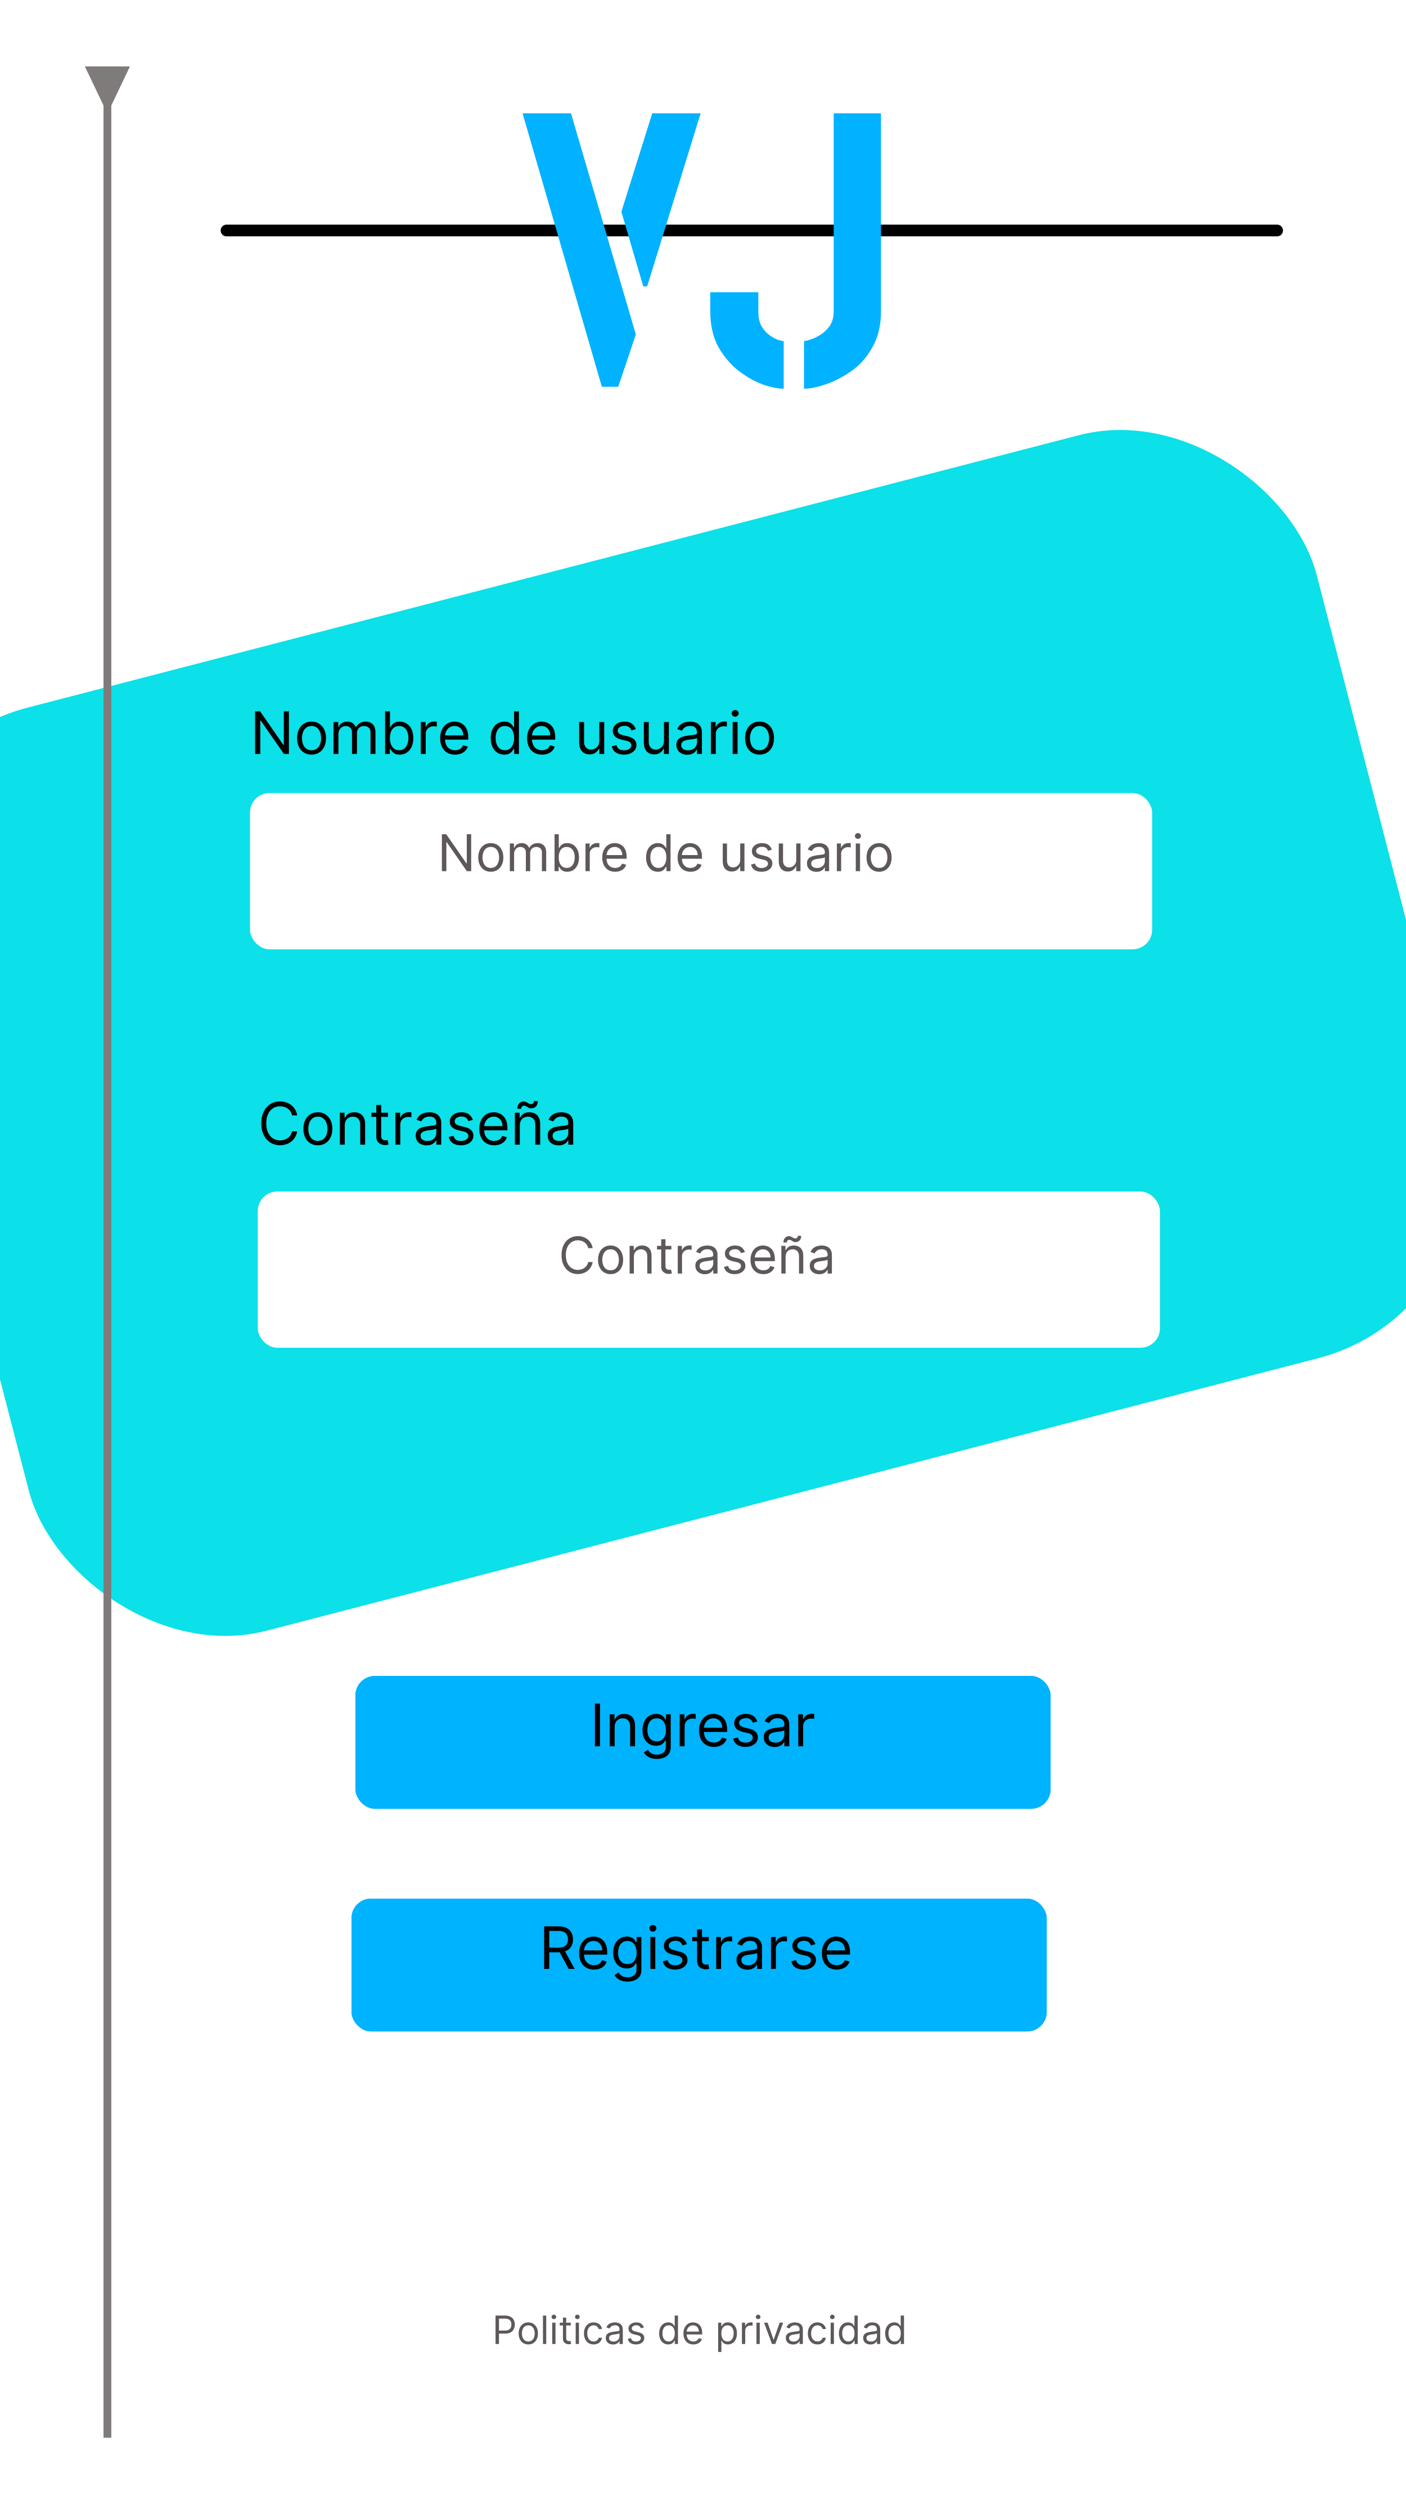 <svg width="360" height="640" viewBox="0 0 360 640" fill="none" xmlns="http://www.w3.org/2000/svg">
<g clip-path="url(#clip0_75_219)">
<rect width="360" height="640" fill="white"/>
<g filter="url(#filter0_i_75_219)">
<rect x="-41.298" y="189.659" width="378" height="244.082" rx="50" transform="rotate(-14.523 -41.298 189.659)" fill="#0CE0E8"/>
</g>
<path d="M58 59L327 59" stroke="black" stroke-width="3" stroke-linecap="round"/>
<g filter="url(#filter1_d_75_219)">
<rect x="64" y="199" width="231" height="40" rx="5" fill="white"/>
</g>
<g filter="url(#filter2_d_75_219)">
<rect x="66" y="301" width="231" height="40" rx="5" fill="white"/>
</g>
<g filter="url(#filter3_d_75_219)">
<rect x="91" y="425" width="178" height="34" rx="5" fill="#00B3FF"/>
<rect x="91.5" y="425.5" width="177" height="33" rx="4.5" stroke="#00B3FF"/>
</g>
<path d="M153.642 436.091V447H152.321V436.091H153.642ZM157.377 442.078V447H156.12V438.818H157.335V440.097H157.441C157.633 439.681 157.924 439.347 158.315 439.095C158.706 438.839 159.21 438.712 159.828 438.712C160.382 438.712 160.866 438.825 161.282 439.053C161.697 439.276 162.021 439.617 162.251 440.075C162.482 440.53 162.598 441.105 162.598 441.801V447H161.34V441.886C161.34 441.244 161.174 440.743 160.84 440.384C160.506 440.022 160.048 439.841 159.465 439.841C159.064 439.841 158.706 439.928 158.389 440.102C158.077 440.276 157.83 440.53 157.649 440.864C157.468 441.197 157.377 441.602 157.377 442.078ZM168.197 450.239C167.59 450.239 167.068 450.161 166.631 450.004C166.194 449.852 165.83 449.649 165.539 449.397C165.252 449.148 165.023 448.882 164.852 448.598L165.854 447.895C165.967 448.044 166.111 448.214 166.285 448.406C166.459 448.602 166.697 448.77 166.999 448.912C167.304 449.058 167.704 449.131 168.197 449.131C168.858 449.131 169.403 448.971 169.833 448.651C170.262 448.332 170.477 447.831 170.477 447.149V445.487H170.371C170.278 445.636 170.147 445.821 169.976 446.041C169.809 446.258 169.568 446.451 169.252 446.622C168.939 446.789 168.517 446.872 167.984 446.872C167.324 446.872 166.731 446.716 166.205 446.403C165.683 446.091 165.269 445.636 164.964 445.04C164.662 444.443 164.511 443.719 164.511 442.866C164.511 442.028 164.659 441.299 164.953 440.677C165.248 440.052 165.658 439.569 166.184 439.228C166.709 438.884 167.317 438.712 168.006 438.712C168.538 438.712 168.961 438.8 169.273 438.978C169.589 439.152 169.831 439.351 169.998 439.575C170.168 439.795 170.3 439.976 170.392 440.118H170.52V438.818H171.734V447.234C171.734 447.938 171.574 448.509 171.255 448.95C170.939 449.393 170.513 449.718 169.976 449.924C169.444 450.134 168.851 450.239 168.197 450.239ZM168.155 445.743C168.659 445.743 169.085 445.627 169.433 445.397C169.781 445.166 170.046 444.834 170.227 444.401C170.408 443.967 170.498 443.449 170.498 442.845C170.498 442.256 170.41 441.735 170.232 441.284C170.055 440.833 169.792 440.48 169.444 440.224C169.096 439.969 168.666 439.841 168.155 439.841C167.622 439.841 167.178 439.976 166.823 440.246C166.471 440.516 166.207 440.878 166.029 441.332C165.855 441.787 165.768 442.291 165.768 442.845C165.768 443.413 165.857 443.916 166.035 444.353C166.216 444.786 166.482 445.127 166.834 445.375C167.189 445.62 167.629 445.743 168.155 445.743ZM174.035 447V438.818H175.25V440.054H175.335C175.484 439.649 175.754 439.321 176.145 439.069C176.535 438.816 176.976 438.69 177.466 438.69C177.558 438.69 177.673 438.692 177.812 438.696C177.95 438.699 178.055 438.705 178.126 438.712V439.99C178.084 439.979 177.986 439.963 177.833 439.942C177.684 439.917 177.526 439.905 177.359 439.905C176.961 439.905 176.606 439.988 176.294 440.155C175.985 440.319 175.74 440.546 175.559 440.837C175.381 441.125 175.292 441.453 175.292 441.822V447H174.035ZM182.798 447.17C182.009 447.17 181.329 446.996 180.758 446.648C180.189 446.297 179.751 445.807 179.442 445.178C179.137 444.546 178.984 443.811 178.984 442.973C178.984 442.135 179.137 441.396 179.442 440.757C179.751 440.114 180.181 439.614 180.731 439.255C181.285 438.893 181.931 438.712 182.67 438.712C183.096 438.712 183.517 438.783 183.932 438.925C184.348 439.067 184.726 439.298 185.067 439.617C185.408 439.933 185.68 440.352 185.882 440.874C186.084 441.396 186.186 442.039 186.186 442.803V443.335H179.879V442.249H184.907C184.907 441.787 184.815 441.375 184.63 441.013C184.449 440.651 184.19 440.365 183.852 440.155C183.519 439.946 183.124 439.841 182.67 439.841C182.169 439.841 181.736 439.965 181.37 440.214C181.008 440.459 180.729 440.778 180.534 441.173C180.339 441.567 180.241 441.989 180.241 442.44V443.165C180.241 443.783 180.347 444.306 180.561 444.736C180.777 445.162 181.077 445.487 181.461 445.711C181.844 445.931 182.29 446.041 182.798 446.041C183.128 446.041 183.426 445.995 183.693 445.903C183.963 445.807 184.195 445.665 184.39 445.477C184.586 445.285 184.737 445.047 184.843 444.763L186.058 445.104C185.93 445.516 185.715 445.878 185.413 446.19C185.111 446.499 184.738 446.741 184.295 446.915C183.851 447.085 183.352 447.17 182.798 447.17ZM193.893 440.651L192.764 440.97C192.693 440.782 192.588 440.599 192.45 440.422C192.315 440.24 192.13 440.091 191.896 439.974C191.661 439.857 191.361 439.798 190.996 439.798C190.495 439.798 190.078 439.914 189.744 440.145C189.414 440.372 189.248 440.661 189.248 441.013C189.248 441.325 189.362 441.572 189.589 441.753C189.817 441.934 190.172 442.085 190.655 442.206L191.869 442.504C192.601 442.682 193.146 442.953 193.504 443.319C193.863 443.681 194.042 444.148 194.042 444.72C194.042 445.189 193.907 445.608 193.638 445.977C193.371 446.347 192.998 446.638 192.519 446.851C192.04 447.064 191.482 447.17 190.846 447.17C190.012 447.17 189.321 446.989 188.774 446.627C188.227 446.265 187.881 445.736 187.736 445.04L188.929 444.741C189.042 445.182 189.257 445.512 189.573 445.732C189.893 445.952 190.31 446.062 190.825 446.062C191.411 446.062 191.876 445.938 192.221 445.69C192.569 445.437 192.743 445.136 192.743 444.784C192.743 444.5 192.643 444.262 192.444 444.07C192.246 443.875 191.94 443.729 191.528 443.634L190.165 443.314C189.415 443.136 188.865 442.861 188.513 442.488C188.165 442.112 187.991 441.641 187.991 441.077C187.991 440.615 188.121 440.207 188.38 439.852C188.643 439.496 189 439.218 189.451 439.015C189.905 438.813 190.42 438.712 190.996 438.712C191.805 438.712 192.441 438.889 192.903 439.244C193.368 439.599 193.698 440.068 193.893 440.651ZM198.342 447.192C197.824 447.192 197.353 447.094 196.931 446.899C196.508 446.7 196.173 446.414 195.924 446.041C195.676 445.665 195.551 445.21 195.551 444.678C195.551 444.209 195.644 443.829 195.828 443.538C196.013 443.243 196.26 443.012 196.569 442.845C196.878 442.678 197.218 442.554 197.591 442.472C197.968 442.387 198.346 442.32 198.726 442.27C199.223 442.206 199.626 442.158 199.935 442.126C200.248 442.091 200.475 442.032 200.617 441.95C200.763 441.869 200.835 441.727 200.835 441.524V441.482C200.835 440.956 200.691 440.548 200.404 440.256C200.12 439.965 199.688 439.82 199.109 439.82C198.509 439.82 198.039 439.951 197.698 440.214C197.357 440.477 197.117 440.757 196.979 441.055L195.786 440.629C195.999 440.132 196.283 439.745 196.638 439.468C196.997 439.187 197.387 438.992 197.81 438.882C198.236 438.768 198.655 438.712 199.067 438.712C199.33 438.712 199.631 438.744 199.972 438.808C200.317 438.868 200.649 438.994 200.968 439.186C201.292 439.377 201.56 439.667 201.773 440.054C201.986 440.441 202.092 440.96 202.092 441.609V447H200.835V445.892H200.771C200.686 446.07 200.544 446.26 200.345 446.462C200.146 446.664 199.882 446.837 199.552 446.979C199.221 447.121 198.818 447.192 198.342 447.192ZM198.534 446.062C199.031 446.062 199.45 445.965 199.791 445.77C200.136 445.574 200.395 445.322 200.569 445.013C200.747 444.704 200.835 444.379 200.835 444.038V442.888C200.782 442.952 200.665 443.01 200.484 443.064C200.306 443.113 200.1 443.158 199.866 443.197C199.635 443.232 199.41 443.264 199.189 443.293C198.973 443.317 198.797 443.339 198.662 443.357C198.335 443.399 198.03 443.468 197.746 443.564C197.465 443.657 197.238 443.797 197.064 443.985C196.894 444.17 196.808 444.422 196.808 444.741C196.808 445.178 196.97 445.509 197.293 445.732C197.62 445.952 198.033 446.062 198.534 446.062ZM204.387 447V438.818H205.601V440.054H205.687C205.836 439.649 206.106 439.321 206.496 439.069C206.887 438.816 207.327 438.69 207.817 438.69C207.91 438.69 208.025 438.692 208.164 438.696C208.302 438.699 208.407 438.705 208.478 438.712V439.99C208.435 439.979 208.338 439.963 208.185 439.942C208.036 439.917 207.878 439.905 207.711 439.905C207.313 439.905 206.958 439.988 206.645 440.155C206.336 440.319 206.091 440.546 205.91 440.837C205.733 441.125 205.644 441.453 205.644 441.822V447H204.387Z" fill="black"/>
<path d="M73.972 182.091V193H72.693L66.749 184.435H66.642V193H65.321V182.091H66.599L72.565 190.678H72.672V182.091H73.972ZM79.768 193.17C79.03 193.17 78.382 192.995 77.824 192.643C77.27 192.292 76.837 191.8 76.524 191.168C76.216 190.536 76.061 189.797 76.061 188.952C76.061 188.099 76.216 187.355 76.524 186.72C76.837 186.084 77.27 185.591 77.824 185.239C78.382 184.887 79.03 184.712 79.768 184.712C80.507 184.712 81.153 184.887 81.707 185.239C82.265 185.591 82.698 186.084 83.007 186.72C83.32 187.355 83.476 188.099 83.476 188.952C83.476 189.797 83.32 190.536 83.007 191.168C82.698 191.8 82.265 192.292 81.707 192.643C81.153 192.995 80.507 193.17 79.768 193.17ZM79.768 192.041C80.329 192.041 80.791 191.897 81.153 191.61C81.516 191.322 81.784 190.944 81.958 190.475C82.132 190.006 82.219 189.499 82.219 188.952C82.219 188.405 82.132 187.895 81.958 187.423C81.784 186.951 81.516 186.569 81.153 186.278C80.791 185.987 80.329 185.841 79.768 185.841C79.207 185.841 78.746 185.987 78.383 186.278C78.021 186.569 77.753 186.951 77.579 187.423C77.405 187.895 77.318 188.405 77.318 188.952C77.318 189.499 77.405 190.006 77.579 190.475C77.753 190.944 78.021 191.322 78.383 191.61C78.746 191.897 79.207 192.041 79.768 192.041ZM85.395 193V184.818H86.609V186.097H86.716C86.886 185.66 87.161 185.321 87.541 185.079C87.921 184.834 88.378 184.712 88.91 184.712C89.45 184.712 89.899 184.834 90.258 185.079C90.62 185.321 90.903 185.66 91.105 186.097H91.19C91.4 185.674 91.714 185.338 92.133 185.09C92.552 184.838 93.055 184.712 93.64 184.712C94.372 184.712 94.97 184.941 95.436 185.399C95.901 185.853 96.133 186.562 96.133 187.524V193H94.876V187.524C94.876 186.92 94.711 186.489 94.381 186.23C94.051 185.971 93.662 185.841 93.214 185.841C92.639 185.841 92.193 186.015 91.877 186.363C91.561 186.707 91.403 187.144 91.403 187.673V193H90.125V187.396C90.125 186.931 89.974 186.556 89.672 186.272C89.37 185.985 88.981 185.841 88.505 185.841C88.179 185.841 87.873 185.928 87.589 186.102C87.309 186.276 87.082 186.517 86.907 186.826C86.737 187.132 86.652 187.485 86.652 187.886V193H85.395ZM98.602 193V182.091H99.859V186.118H99.966C100.058 185.976 100.186 185.795 100.349 185.575C100.516 185.351 100.754 185.152 101.063 184.978C101.376 184.8 101.798 184.712 102.331 184.712C103.02 184.712 103.627 184.884 104.153 185.228C104.678 185.573 105.088 186.061 105.383 186.693C105.678 187.325 105.825 188.071 105.825 188.93C105.825 189.797 105.678 190.548 105.383 191.184C105.088 191.816 104.68 192.306 104.158 192.654C103.636 192.998 103.034 193.17 102.352 193.17C101.827 193.17 101.406 193.083 101.09 192.909C100.774 192.732 100.531 192.531 100.36 192.308C100.19 192.08 100.058 191.892 99.966 191.743H99.817V193H98.602ZM99.838 188.909C99.838 189.527 99.929 190.072 100.11 190.544C100.291 191.013 100.555 191.381 100.903 191.647C101.251 191.91 101.678 192.041 102.182 192.041C102.707 192.041 103.146 191.903 103.498 191.626C103.853 191.345 104.119 190.969 104.297 190.496C104.478 190.021 104.568 189.491 104.568 188.909C104.568 188.334 104.479 187.815 104.302 187.354C104.128 186.888 103.863 186.521 103.508 186.251C103.157 185.978 102.714 185.841 102.182 185.841C101.67 185.841 101.241 185.971 100.893 186.23C100.545 186.485 100.282 186.844 100.104 187.306C99.927 187.764 99.838 188.298 99.838 188.909ZM107.748 193V184.818H108.963V186.054H109.048C109.197 185.649 109.467 185.321 109.858 185.069C110.248 184.816 110.689 184.69 111.179 184.69C111.271 184.69 111.386 184.692 111.525 184.696C111.663 184.699 111.768 184.705 111.839 184.712V185.99C111.797 185.979 111.699 185.963 111.546 185.942C111.397 185.917 111.239 185.905 111.072 185.905C110.674 185.905 110.319 185.988 110.007 186.155C109.698 186.319 109.453 186.546 109.272 186.837C109.094 187.125 109.005 187.453 109.005 187.822V193H107.748ZM116.511 193.17C115.722 193.17 115.042 192.996 114.471 192.648C113.902 192.297 113.464 191.807 113.155 191.178C112.849 190.546 112.697 189.811 112.697 188.973C112.697 188.135 112.849 187.396 113.155 186.757C113.464 186.114 113.893 185.614 114.444 185.255C114.998 184.893 115.644 184.712 116.383 184.712C116.809 184.712 117.23 184.783 117.645 184.925C118.061 185.067 118.439 185.298 118.78 185.617C119.121 185.933 119.392 186.352 119.595 186.874C119.797 187.396 119.898 188.039 119.898 188.803V189.335H113.592V188.249H118.62C118.62 187.787 118.528 187.375 118.343 187.013C118.162 186.651 117.903 186.365 117.565 186.155C117.232 185.946 116.837 185.841 116.383 185.841C115.882 185.841 115.449 185.965 115.083 186.214C114.721 186.459 114.442 186.778 114.247 187.173C114.051 187.567 113.954 187.989 113.954 188.44V189.165C113.954 189.783 114.06 190.306 114.273 190.736C114.49 191.162 114.79 191.487 115.174 191.711C115.557 191.931 116.003 192.041 116.511 192.041C116.841 192.041 117.139 191.995 117.406 191.903C117.675 191.807 117.908 191.665 118.103 191.477C118.299 191.285 118.45 191.047 118.556 190.763L119.771 191.104C119.643 191.516 119.428 191.878 119.126 192.19C118.824 192.499 118.451 192.741 118.007 192.915C117.564 193.085 117.065 193.17 116.511 193.17ZM129.119 193.17C128.437 193.17 127.835 192.998 127.313 192.654C126.791 192.306 126.383 191.816 126.088 191.184C125.793 190.548 125.646 189.797 125.646 188.93C125.646 188.071 125.793 187.325 126.088 186.693C126.383 186.061 126.793 185.573 127.319 185.228C127.844 184.884 128.451 184.712 129.14 184.712C129.673 184.712 130.094 184.8 130.403 184.978C130.715 185.152 130.953 185.351 131.116 185.575C131.283 185.795 131.413 185.976 131.505 186.118H131.612V182.091H132.869V193H131.654V191.743H131.505C131.413 191.892 131.282 192.08 131.111 192.308C130.941 192.531 130.697 192.732 130.381 192.909C130.065 193.083 129.645 193.17 129.119 193.17ZM129.289 192.041C129.794 192.041 130.22 191.91 130.568 191.647C130.916 191.381 131.18 191.013 131.362 190.544C131.543 190.072 131.633 189.527 131.633 188.909C131.633 188.298 131.544 187.764 131.367 187.306C131.189 186.844 130.926 186.485 130.578 186.23C130.23 185.971 129.801 185.841 129.289 185.841C128.757 185.841 128.313 185.978 127.958 186.251C127.606 186.521 127.342 186.888 127.164 187.354C126.99 187.815 126.903 188.334 126.903 188.909C126.903 189.491 126.992 190.021 127.169 190.496C127.35 190.969 127.617 191.345 127.968 191.626C128.324 191.903 128.764 192.041 129.289 192.041ZM138.776 193.17C137.988 193.17 137.308 192.996 136.736 192.648C136.168 192.297 135.729 191.807 135.42 191.178C135.115 190.546 134.962 189.811 134.962 188.973C134.962 188.135 135.115 187.396 135.42 186.757C135.729 186.114 136.159 185.614 136.71 185.255C137.263 184.893 137.91 184.712 138.648 184.712C139.075 184.712 139.495 184.783 139.911 184.925C140.326 185.067 140.705 185.298 141.045 185.617C141.386 185.933 141.658 186.352 141.86 186.874C142.063 187.396 142.164 188.039 142.164 188.803V189.335H135.857V188.249H140.886C140.886 187.787 140.793 187.375 140.609 187.013C140.428 186.651 140.168 186.365 139.831 186.155C139.497 185.946 139.103 185.841 138.648 185.841C138.148 185.841 137.714 185.965 137.349 186.214C136.987 186.459 136.708 186.778 136.512 187.173C136.317 187.567 136.219 187.989 136.219 188.44V189.165C136.219 189.783 136.326 190.306 136.539 190.736C136.756 191.162 137.056 191.487 137.439 191.711C137.823 191.931 138.268 192.041 138.776 192.041C139.107 192.041 139.405 191.995 139.671 191.903C139.941 191.807 140.174 191.665 140.369 191.477C140.564 191.285 140.715 191.047 140.822 190.763L142.036 191.104C141.908 191.516 141.694 191.878 141.392 192.19C141.09 192.499 140.717 192.741 140.273 192.915C139.829 193.085 139.33 193.17 138.776 193.17ZM153.451 189.655V184.818H154.708V193H153.451V191.615H153.366C153.174 192.031 152.876 192.384 152.471 192.675C152.066 192.963 151.555 193.107 150.937 193.107C150.426 193.107 149.971 192.995 149.574 192.771C149.176 192.544 148.863 192.203 148.636 191.748C148.409 191.29 148.295 190.713 148.295 190.017V184.818H149.552V189.932C149.552 190.528 149.719 191.004 150.053 191.359C150.39 191.714 150.82 191.892 151.342 191.892C151.654 191.892 151.972 191.812 152.295 191.652C152.622 191.493 152.896 191.248 153.116 190.917C153.339 190.587 153.451 190.166 153.451 189.655ZM162.806 186.651L161.677 186.97C161.606 186.782 161.501 186.599 161.363 186.422C161.228 186.24 161.043 186.091 160.809 185.974C160.574 185.857 160.274 185.798 159.909 185.798C159.408 185.798 158.991 185.914 158.657 186.145C158.327 186.372 158.161 186.661 158.161 187.013C158.161 187.325 158.275 187.572 158.502 187.753C158.73 187.934 159.085 188.085 159.568 188.206L160.782 188.504C161.514 188.682 162.059 188.953 162.418 189.319C162.776 189.681 162.956 190.148 162.956 190.72C162.956 191.189 162.821 191.608 162.551 191.977C162.284 192.347 161.911 192.638 161.432 192.851C160.953 193.064 160.395 193.17 159.759 193.17C158.925 193.17 158.234 192.989 157.687 192.627C157.141 192.265 156.794 191.736 156.649 191.04L157.842 190.741C157.956 191.182 158.17 191.512 158.486 191.732C158.806 191.952 159.223 192.062 159.738 192.062C160.324 192.062 160.789 191.938 161.134 191.69C161.482 191.437 161.656 191.136 161.656 190.784C161.656 190.5 161.556 190.262 161.358 190.07C161.159 189.875 160.853 189.729 160.441 189.634L159.078 189.314C158.328 189.136 157.778 188.861 157.426 188.488C157.078 188.112 156.904 187.641 156.904 187.077C156.904 186.615 157.034 186.207 157.293 185.852C157.556 185.496 157.913 185.218 158.364 185.015C158.818 184.813 159.333 184.712 159.909 184.712C160.718 184.712 161.354 184.889 161.816 185.244C162.281 185.599 162.611 186.068 162.806 186.651ZM170.004 189.655V184.818H171.261V193H170.004V191.615H169.919C169.727 192.031 169.429 192.384 169.024 192.675C168.619 192.963 168.108 193.107 167.49 193.107C166.979 193.107 166.524 192.995 166.126 192.771C165.729 192.544 165.416 192.203 165.189 191.748C164.961 191.29 164.848 190.713 164.848 190.017V184.818H166.105V189.932C166.105 190.528 166.272 191.004 166.606 191.359C166.943 191.714 167.373 191.892 167.895 191.892C168.207 191.892 168.525 191.812 168.848 191.652C169.175 191.493 169.448 191.248 169.669 190.917C169.892 190.587 170.004 190.166 170.004 189.655ZM175.971 193.192C175.453 193.192 174.982 193.094 174.56 192.899C174.137 192.7 173.802 192.414 173.553 192.041C173.304 191.665 173.18 191.21 173.18 190.678C173.18 190.209 173.272 189.829 173.457 189.538C173.642 189.243 173.889 189.012 174.198 188.845C174.506 188.678 174.847 188.554 175.22 188.472C175.597 188.387 175.975 188.32 176.355 188.27C176.852 188.206 177.255 188.158 177.564 188.126C177.877 188.091 178.104 188.032 178.246 187.95C178.391 187.869 178.464 187.727 178.464 187.524V187.482C178.464 186.956 178.32 186.548 178.033 186.256C177.749 185.965 177.317 185.82 176.738 185.82C176.138 185.82 175.668 185.951 175.327 186.214C174.986 186.477 174.746 186.757 174.608 187.055L173.415 186.629C173.628 186.132 173.912 185.745 174.267 185.468C174.625 185.187 175.016 184.992 175.439 184.882C175.865 184.768 176.284 184.712 176.696 184.712C176.959 184.712 177.26 184.744 177.601 184.808C177.946 184.868 178.278 184.994 178.597 185.186C178.921 185.377 179.189 185.667 179.402 186.054C179.615 186.441 179.721 186.96 179.721 187.609V193H178.464V191.892H178.4C178.315 192.07 178.173 192.26 177.974 192.462C177.775 192.664 177.511 192.837 177.18 192.979C176.85 193.121 176.447 193.192 175.971 193.192ZM176.163 192.062C176.66 192.062 177.079 191.965 177.42 191.77C177.765 191.574 178.024 191.322 178.198 191.013C178.375 190.704 178.464 190.379 178.464 190.038V188.888C178.411 188.952 178.294 189.01 178.113 189.064C177.935 189.113 177.729 189.158 177.495 189.197C177.264 189.232 177.038 189.264 176.818 189.293C176.602 189.317 176.426 189.339 176.291 189.357C175.964 189.399 175.659 189.468 175.375 189.564C175.094 189.657 174.867 189.797 174.693 189.985C174.522 190.17 174.437 190.422 174.437 190.741C174.437 191.178 174.599 191.509 174.922 191.732C175.249 191.952 175.662 192.062 176.163 192.062ZM182.016 193V184.818H183.23V186.054H183.316C183.465 185.649 183.735 185.321 184.125 185.069C184.516 184.816 184.956 184.69 185.446 184.69C185.539 184.69 185.654 184.692 185.792 184.696C185.931 184.699 186.036 184.705 186.107 184.712V185.99C186.064 185.979 185.966 185.963 185.814 185.942C185.665 185.917 185.507 185.905 185.34 185.905C184.942 185.905 184.587 185.988 184.274 186.155C183.965 186.319 183.72 186.546 183.539 186.837C183.362 187.125 183.273 187.453 183.273 187.822V193H182.016ZM187.597 193V184.818H188.854V193H187.597ZM188.236 183.455C187.991 183.455 187.78 183.371 187.602 183.204C187.428 183.037 187.341 182.837 187.341 182.602C187.341 182.368 187.428 182.167 187.602 182C187.78 181.833 187.991 181.75 188.236 181.75C188.481 181.75 188.691 181.833 188.865 182C189.042 182.167 189.131 182.368 189.131 182.602C189.131 182.837 189.042 183.037 188.865 183.204C188.691 183.371 188.481 183.455 188.236 183.455ZM194.48 193.17C193.742 193.17 193.094 192.995 192.536 192.643C191.982 192.292 191.549 191.8 191.236 191.168C190.927 190.536 190.773 189.797 190.773 188.952C190.773 188.099 190.927 187.355 191.236 186.72C191.549 186.084 191.982 185.591 192.536 185.239C193.094 184.887 193.742 184.712 194.48 184.712C195.219 184.712 195.865 184.887 196.419 185.239C196.977 185.591 197.41 186.084 197.719 186.72C198.031 187.355 198.188 188.099 198.188 188.952C198.188 189.797 198.031 190.536 197.719 191.168C197.41 191.8 196.977 192.292 196.419 192.643C195.865 192.995 195.219 193.17 194.48 193.17ZM194.48 192.041C195.041 192.041 195.503 191.897 195.865 191.61C196.227 191.322 196.496 190.944 196.67 190.475C196.844 190.006 196.931 189.499 196.931 188.952C196.931 188.405 196.844 187.895 196.67 187.423C196.496 186.951 196.227 186.569 195.865 186.278C195.503 185.987 195.041 185.841 194.48 185.841C193.919 185.841 193.458 185.987 193.095 186.278C192.733 186.569 192.465 186.951 192.291 187.423C192.117 187.895 192.03 188.405 192.03 188.952C192.03 189.499 192.117 190.006 192.291 190.475C192.465 190.944 192.733 191.322 193.095 191.61C193.458 191.897 193.919 192.041 194.48 192.041Z" fill="black"/>
<path d="M126.881 600V592.727H129.338C129.909 592.727 130.375 592.83 130.737 593.036C131.102 593.24 131.372 593.516 131.547 593.864C131.722 594.212 131.81 594.6 131.81 595.028C131.81 595.457 131.722 595.846 131.547 596.197C131.374 596.547 131.107 596.826 130.744 597.035C130.382 597.241 129.918 597.344 129.352 597.344H127.591V596.562H129.324C129.714 596.562 130.028 596.495 130.265 596.36C130.502 596.225 130.673 596.043 130.78 595.813C130.889 595.581 130.943 595.32 130.943 595.028C130.943 594.737 130.889 594.477 130.78 594.247C130.673 594.018 130.5 593.838 130.261 593.707C130.022 593.575 129.705 593.509 129.31 593.509H127.761V600H126.881ZM135.272 600.114C134.78 600.114 134.348 599.996 133.976 599.762C133.607 599.528 133.318 599.2 133.109 598.778C132.903 598.357 132.8 597.865 132.8 597.301C132.8 596.733 132.903 596.237 133.109 595.813C133.318 595.389 133.607 595.06 133.976 594.826C134.348 594.592 134.78 594.474 135.272 594.474C135.764 594.474 136.195 594.592 136.565 594.826C136.936 595.06 137.225 595.389 137.431 595.813C137.639 596.237 137.744 596.733 137.744 597.301C137.744 597.865 137.639 598.357 137.431 598.778C137.225 599.2 136.936 599.528 136.565 599.762C136.195 599.996 135.764 600.114 135.272 600.114ZM135.272 599.361C135.646 599.361 135.954 599.265 136.195 599.073C136.437 598.881 136.616 598.629 136.732 598.317C136.848 598.004 136.906 597.666 136.906 597.301C136.906 596.937 136.848 596.597 136.732 596.282C136.616 595.967 136.437 595.713 136.195 595.518C135.954 595.324 135.646 595.227 135.272 595.227C134.898 595.227 134.59 595.324 134.349 595.518C134.107 595.713 133.929 595.967 133.812 596.282C133.696 596.597 133.638 596.937 133.638 597.301C133.638 597.666 133.696 598.004 133.812 598.317C133.929 598.629 134.107 598.881 134.349 599.073C134.59 599.265 134.898 599.361 135.272 599.361ZM139.861 592.727V600H139.023V592.727H139.861ZM141.396 600V594.545H142.234V600H141.396ZM141.822 593.636C141.659 593.636 141.518 593.581 141.4 593.469C141.283 593.358 141.225 593.224 141.225 593.068C141.225 592.912 141.283 592.778 141.4 592.667C141.518 592.556 141.659 592.5 141.822 592.5C141.985 592.5 142.125 592.556 142.241 592.667C142.359 592.778 142.419 592.912 142.419 593.068C142.419 593.224 142.359 593.358 142.241 593.469C142.125 593.581 141.985 593.636 141.822 593.636ZM146.141 594.545V595.256H143.314V594.545H146.141ZM144.138 593.239H144.976V598.438C144.976 598.674 145.011 598.852 145.079 598.97C145.15 599.086 145.24 599.164 145.349 599.205C145.461 599.242 145.578 599.261 145.701 599.261C145.793 599.261 145.869 599.257 145.928 599.247C145.987 599.235 146.035 599.226 146.07 599.219L146.241 599.972C146.184 599.993 146.104 600.014 146.003 600.036C145.901 600.059 145.772 600.071 145.616 600.071C145.379 600.071 145.147 600.02 144.92 599.918C144.695 599.817 144.508 599.661 144.358 599.453C144.212 599.245 144.138 598.982 144.138 598.665V593.239ZM147.402 600V594.545H148.24V600H147.402ZM147.828 593.636C147.665 593.636 147.524 593.581 147.405 593.469C147.289 593.358 147.231 593.224 147.231 593.068C147.231 592.912 147.289 592.778 147.405 592.667C147.524 592.556 147.665 592.5 147.828 592.5C147.991 592.5 148.131 592.556 148.247 592.667C148.365 592.778 148.425 592.912 148.425 593.068C148.425 593.224 148.365 593.358 148.247 593.469C148.131 593.581 147.991 593.636 147.828 593.636ZM151.991 600.114C151.479 600.114 151.039 599.993 150.67 599.751C150.3 599.51 150.016 599.177 149.817 598.754C149.619 598.33 149.519 597.846 149.519 597.301C149.519 596.747 149.621 596.258 149.825 595.835C150.031 595.408 150.317 595.076 150.684 594.837C151.053 594.595 151.484 594.474 151.977 594.474C152.36 594.474 152.706 594.545 153.013 594.688C153.321 594.83 153.573 595.028 153.77 595.284C153.966 595.54 154.088 595.838 154.136 596.179H153.298C153.234 595.93 153.092 595.71 152.871 595.518C152.654 595.324 152.36 595.227 151.991 595.227C151.664 595.227 151.378 595.312 151.131 595.483C150.888 595.651 150.697 595.889 150.56 596.197C150.425 596.502 150.357 596.861 150.357 597.273C150.357 597.694 150.424 598.061 150.556 598.374C150.691 598.686 150.88 598.929 151.124 599.102C151.371 599.274 151.659 599.361 151.991 599.361C152.209 599.361 152.406 599.323 152.584 599.247C152.761 599.171 152.912 599.062 153.035 598.92C153.158 598.778 153.246 598.608 153.298 598.409H154.136C154.088 598.731 153.971 599.021 153.784 599.279C153.599 599.535 153.354 599.738 153.049 599.89C152.746 600.039 152.393 600.114 151.991 600.114ZM156.966 600.128C156.62 600.128 156.307 600.063 156.025 599.933C155.743 599.8 155.519 599.609 155.354 599.361C155.188 599.11 155.105 598.807 155.105 598.452C155.105 598.139 155.167 597.886 155.29 597.692C155.413 597.495 155.577 597.341 155.783 597.23C155.989 597.119 156.217 597.036 156.465 596.982C156.716 596.925 156.968 596.88 157.222 596.847C157.553 596.804 157.822 596.772 158.028 596.751C158.236 596.727 158.388 596.688 158.482 596.634C158.579 596.579 158.628 596.484 158.628 596.349V596.321C158.628 595.971 158.532 595.698 158.34 595.504C158.151 595.31 157.863 595.213 157.477 595.213C157.077 595.213 156.763 595.301 156.536 595.476C156.309 595.651 156.149 595.838 156.057 596.037L155.261 595.753C155.403 595.421 155.593 595.163 155.83 594.979C156.069 594.792 156.329 594.661 156.611 594.588C156.895 594.512 157.174 594.474 157.449 594.474C157.624 594.474 157.825 594.496 158.053 594.538C158.282 594.579 158.504 594.663 158.717 594.79C158.932 594.918 159.111 595.111 159.253 595.369C159.395 595.627 159.466 595.973 159.466 596.406V600H158.628V599.261H158.585C158.528 599.38 158.434 599.506 158.301 599.641C158.169 599.776 157.992 599.891 157.772 599.986C157.552 600.08 157.283 600.128 156.966 600.128ZM157.094 599.375C157.425 599.375 157.705 599.31 157.932 599.18C158.161 599.049 158.334 598.881 158.45 598.675C158.569 598.469 158.628 598.253 158.628 598.026V597.259C158.592 597.301 158.514 597.34 158.393 597.376C158.275 597.409 158.138 597.438 157.982 597.464C157.828 597.488 157.677 597.509 157.531 597.528C157.386 597.545 157.269 597.559 157.179 597.571C156.961 597.599 156.758 597.646 156.568 597.71C156.381 597.771 156.23 597.865 156.114 597.99C156 598.113 155.943 598.281 155.943 598.494C155.943 598.786 156.051 599.006 156.266 599.155C156.484 599.302 156.76 599.375 157.094 599.375ZM164.859 595.767L164.106 595.98C164.059 595.855 163.989 595.733 163.897 595.614C163.807 595.494 163.684 595.394 163.528 595.316C163.371 595.238 163.171 595.199 162.927 595.199C162.594 595.199 162.315 595.276 162.093 595.43C161.873 595.581 161.763 595.774 161.763 596.009C161.763 596.217 161.838 596.381 161.99 596.502C162.141 596.623 162.378 596.723 162.7 596.804L163.51 597.003C163.997 597.121 164.361 597.302 164.6 597.546C164.839 597.788 164.959 598.099 164.959 598.48C164.959 598.793 164.869 599.072 164.689 599.318C164.511 599.564 164.263 599.759 163.943 599.901C163.623 600.043 163.252 600.114 162.828 600.114C162.272 600.114 161.811 599.993 161.447 599.751C161.082 599.51 160.851 599.157 160.754 598.693L161.55 598.494C161.625 598.788 161.769 599.008 161.979 599.155C162.192 599.302 162.47 599.375 162.814 599.375C163.204 599.375 163.515 599.292 163.744 599.126C163.976 598.958 164.092 598.757 164.092 598.523C164.092 598.333 164.026 598.175 163.893 598.047C163.761 597.917 163.557 597.82 163.282 597.756L162.373 597.543C161.874 597.424 161.507 597.241 161.273 596.992C161.041 596.741 160.925 596.428 160.925 596.051C160.925 595.743 161.011 595.471 161.184 595.234C161.359 594.998 161.597 594.812 161.898 594.677C162.201 594.542 162.544 594.474 162.927 594.474C163.467 594.474 163.891 594.593 164.199 594.83C164.509 595.066 164.729 595.379 164.859 595.767ZM171.092 600.114C170.638 600.114 170.237 599.999 169.888 599.769C169.54 599.537 169.268 599.21 169.072 598.789C168.875 598.365 168.777 597.865 168.777 597.287C168.777 596.714 168.875 596.217 169.072 595.795C169.268 595.374 169.542 595.049 169.892 594.819C170.242 594.589 170.647 594.474 171.107 594.474C171.462 594.474 171.742 594.534 171.948 594.652C172.156 594.768 172.315 594.901 172.424 595.05C172.535 595.196 172.622 595.317 172.683 595.412H172.754V592.727H173.592V600H172.783V599.162H172.683C172.622 599.261 172.534 599.387 172.42 599.538C172.307 599.687 172.145 599.821 171.934 599.94C171.723 600.056 171.443 600.114 171.092 600.114ZM171.206 599.361C171.542 599.361 171.826 599.273 172.058 599.098C172.29 598.92 172.467 598.675 172.587 598.363C172.708 598.048 172.768 597.685 172.768 597.273C172.768 596.866 172.709 596.509 172.591 596.204C172.473 595.896 172.297 595.657 172.065 595.487C171.833 595.314 171.547 595.227 171.206 595.227C170.851 595.227 170.555 595.318 170.318 595.501C170.084 595.681 169.907 595.926 169.789 596.236C169.673 596.544 169.615 596.889 169.615 597.273C169.615 597.661 169.674 598.014 169.793 598.331C169.913 598.646 170.091 598.897 170.325 599.084C170.562 599.268 170.856 599.361 171.206 599.361ZM177.531 600.114C177.005 600.114 176.552 599.998 176.17 599.766C175.792 599.531 175.499 599.205 175.293 598.786C175.09 598.364 174.988 597.874 174.988 597.315C174.988 596.757 175.09 596.264 175.293 595.838C175.499 595.41 175.786 595.076 176.153 594.837C176.522 594.595 176.953 594.474 177.445 594.474C177.729 594.474 178.01 594.522 178.287 594.616C178.564 594.711 178.816 594.865 179.043 595.078C179.271 595.289 179.452 595.568 179.587 595.916C179.722 596.264 179.789 596.693 179.789 597.202V597.557H175.585V596.832H178.937C178.937 596.525 178.875 596.25 178.752 596.009C178.631 595.767 178.459 595.576 178.234 595.437C178.011 595.297 177.748 595.227 177.445 595.227C177.112 595.227 176.823 595.31 176.579 595.476C176.337 595.639 176.152 595.852 176.021 596.115C175.891 596.378 175.826 596.66 175.826 596.96V597.443C175.826 597.855 175.897 598.204 176.039 598.491C176.183 598.775 176.384 598.991 176.639 599.141C176.895 599.287 177.192 599.361 177.531 599.361C177.751 599.361 177.95 599.33 178.127 599.268C178.307 599.205 178.462 599.11 178.592 598.984C178.723 598.857 178.823 598.698 178.894 598.509L179.704 598.736C179.619 599.01 179.475 599.252 179.274 599.46C179.073 599.666 178.824 599.827 178.528 599.943C178.232 600.057 177.9 600.114 177.531 600.114ZM183.876 602.045V594.545H184.686V595.412H184.786C184.847 595.317 184.932 595.196 185.041 595.05C185.152 594.901 185.311 594.768 185.517 594.652C185.725 594.534 186.007 594.474 186.362 594.474C186.821 594.474 187.226 594.589 187.577 594.819C187.927 595.049 188.201 595.374 188.397 595.795C188.594 596.217 188.692 596.714 188.692 597.287C188.692 597.865 188.594 598.365 188.397 598.789C188.201 599.21 187.928 599.537 187.58 599.769C187.232 599.999 186.831 600.114 186.376 600.114C186.026 600.114 185.746 600.056 185.535 599.94C185.324 599.821 185.162 599.687 185.048 599.538C184.935 599.387 184.847 599.261 184.786 599.162H184.714V602.045H183.876ZM184.7 597.273C184.7 597.685 184.761 598.048 184.881 598.363C185.002 598.675 185.179 598.92 185.411 599.098C185.643 599.273 185.927 599.361 186.263 599.361C186.613 599.361 186.906 599.268 187.14 599.084C187.377 598.897 187.554 598.646 187.673 598.331C187.793 598.014 187.854 597.661 187.854 597.273C187.854 596.889 187.795 596.544 187.676 596.236C187.56 595.926 187.384 595.681 187.147 595.501C186.913 595.318 186.618 595.227 186.263 595.227C185.922 595.227 185.635 595.314 185.403 595.487C185.171 595.657 184.996 595.896 184.878 596.204C184.759 596.509 184.7 596.866 184.7 597.273ZM189.97 600V594.545H190.78V595.369H190.837C190.936 595.099 191.116 594.88 191.376 594.712C191.637 594.544 191.93 594.46 192.257 594.46C192.319 594.46 192.396 594.461 192.488 594.464C192.58 594.466 192.65 594.47 192.697 594.474V595.327C192.669 595.32 192.604 595.309 192.502 595.295C192.403 595.278 192.297 595.27 192.186 595.27C191.921 595.27 191.684 595.326 191.476 595.437C191.27 595.546 191.107 595.697 190.986 595.891C190.867 596.083 190.808 596.302 190.808 596.548V600H189.97ZM193.691 600V594.545H194.529V600H193.691ZM194.117 593.636C193.954 593.636 193.813 593.581 193.694 593.469C193.578 593.358 193.52 593.224 193.52 593.068C193.52 592.912 193.578 592.778 193.694 592.667C193.813 592.556 193.954 592.5 194.117 592.5C194.28 592.5 194.42 592.556 194.536 592.667C194.654 592.778 194.714 592.912 194.714 593.068C194.714 593.224 194.654 593.358 194.536 593.469C194.42 593.581 194.28 593.636 194.117 593.636ZM200.524 594.545L198.507 600H197.655L195.638 594.545H196.547L198.053 598.892H198.109L199.615 594.545H200.524ZM203.069 600.128C202.724 600.128 202.41 600.063 202.128 599.933C201.847 599.8 201.623 599.609 201.457 599.361C201.291 599.11 201.209 598.807 201.209 598.452C201.209 598.139 201.27 597.886 201.393 597.692C201.516 597.495 201.681 597.341 201.887 597.23C202.093 597.119 202.32 597.036 202.569 596.982C202.82 596.925 203.072 596.88 203.325 596.847C203.657 596.804 203.925 596.772 204.131 596.751C204.34 596.727 204.491 596.688 204.586 596.634C204.683 596.579 204.731 596.484 204.731 596.349V596.321C204.731 595.971 204.635 595.698 204.444 595.504C204.254 595.31 203.967 595.213 203.581 595.213C203.181 595.213 202.867 595.301 202.64 595.476C202.412 595.651 202.253 595.838 202.16 596.037L201.365 595.753C201.507 595.421 201.696 595.163 201.933 594.979C202.172 594.792 202.433 594.661 202.714 594.588C202.998 594.512 203.278 594.474 203.552 594.474C203.728 594.474 203.929 594.496 204.156 594.538C204.386 594.579 204.607 594.663 204.82 594.79C205.036 594.918 205.214 595.111 205.356 595.369C205.498 595.627 205.569 595.973 205.569 596.406V600H204.731V599.261H204.689C204.632 599.38 204.537 599.506 204.405 599.641C204.272 599.776 204.096 599.891 203.876 599.986C203.655 600.08 203.387 600.128 203.069 600.128ZM203.197 599.375C203.529 599.375 203.808 599.31 204.035 599.18C204.265 599.049 204.438 598.881 204.554 598.675C204.672 598.469 204.731 598.253 204.731 598.026V597.259C204.696 597.301 204.618 597.34 204.497 597.376C204.379 597.409 204.241 597.438 204.085 597.464C203.931 597.488 203.781 597.509 203.634 597.528C203.49 597.545 203.372 597.559 203.282 597.571C203.065 597.599 202.861 597.646 202.672 597.71C202.485 597.771 202.333 597.865 202.217 597.99C202.104 598.113 202.047 598.281 202.047 598.494C202.047 598.786 202.154 599.006 202.37 599.155C202.588 599.302 202.863 599.375 203.197 599.375ZM209.315 600.114C208.804 600.114 208.363 599.993 207.994 599.751C207.625 599.51 207.341 599.177 207.142 598.754C206.943 598.33 206.843 597.846 206.843 597.301C206.843 596.747 206.945 596.258 207.149 595.835C207.355 595.408 207.641 595.076 208.008 594.837C208.377 594.595 208.808 594.474 209.301 594.474C209.684 594.474 210.03 594.545 210.338 594.688C210.645 594.83 210.898 595.028 211.094 595.284C211.291 595.54 211.413 595.838 211.46 596.179H210.622C210.558 595.93 210.416 595.71 210.196 595.518C209.978 595.324 209.684 595.227 209.315 595.227C208.988 595.227 208.702 595.312 208.456 595.483C208.212 595.651 208.021 595.889 207.884 596.197C207.749 596.502 207.681 596.861 207.681 597.273C207.681 597.694 207.748 598.061 207.88 598.374C208.015 598.686 208.205 598.929 208.449 599.102C208.695 599.274 208.984 599.361 209.315 599.361C209.533 599.361 209.73 599.323 209.908 599.247C210.086 599.171 210.236 599.062 210.359 598.92C210.482 598.778 210.57 598.608 210.622 598.409H211.46C211.413 598.731 211.295 599.021 211.108 599.279C210.924 599.535 210.679 599.738 210.373 599.89C210.07 600.039 209.717 600.114 209.315 600.114ZM212.685 600V594.545H213.523V600H212.685ZM213.111 593.636C212.948 593.636 212.807 593.581 212.689 593.469C212.573 593.358 212.515 593.224 212.515 593.068C212.515 592.912 212.573 592.778 212.689 592.667C212.807 592.556 212.948 592.5 213.111 592.5C213.275 592.5 213.414 592.556 213.53 592.667C213.649 592.778 213.708 592.912 213.708 593.068C213.708 593.224 213.649 593.358 213.53 593.469C213.414 593.581 213.275 593.636 213.111 593.636ZM217.118 600.114C216.663 600.114 216.262 599.999 215.914 599.769C215.566 599.537 215.294 599.21 215.097 598.789C214.901 598.365 214.802 597.865 214.802 597.287C214.802 596.714 214.901 596.217 215.097 595.795C215.294 595.374 215.567 595.049 215.917 594.819C216.268 594.589 216.673 594.474 217.132 594.474C217.487 594.474 217.768 594.534 217.974 594.652C218.182 594.768 218.34 594.901 218.449 595.05C218.561 595.196 218.647 595.317 218.709 595.412H218.78V592.727H219.618V600H218.808V599.162H218.709C218.647 599.261 218.559 599.387 218.446 599.538C218.332 599.687 218.17 599.821 217.959 599.94C217.749 600.056 217.468 600.114 217.118 600.114ZM217.231 599.361C217.568 599.361 217.852 599.273 218.084 599.098C218.316 598.92 218.492 598.675 218.613 598.363C218.733 598.048 218.794 597.685 218.794 597.273C218.794 596.866 218.735 596.509 218.616 596.204C218.498 595.896 218.323 595.657 218.091 595.487C217.859 595.314 217.572 595.227 217.231 595.227C216.876 595.227 216.58 595.318 216.344 595.501C216.109 595.681 215.933 595.926 215.814 596.236C215.698 596.544 215.64 596.889 215.64 597.273C215.64 597.661 215.7 598.014 215.818 598.331C215.939 598.646 216.116 598.897 216.351 599.084C216.587 599.268 216.881 599.361 217.231 599.361ZM222.874 600.128C222.528 600.128 222.215 600.063 221.933 599.933C221.651 599.8 221.428 599.609 221.262 599.361C221.096 599.11 221.013 598.807 221.013 598.452C221.013 598.139 221.075 597.886 221.198 597.692C221.321 597.495 221.486 597.341 221.692 597.23C221.898 597.119 222.125 597.036 222.373 596.982C222.624 596.925 222.876 596.88 223.13 596.847C223.461 596.804 223.73 596.772 223.936 596.751C224.144 596.727 224.296 596.688 224.39 596.634C224.488 596.579 224.536 596.484 224.536 596.349V596.321C224.536 595.971 224.44 595.698 224.248 595.504C224.059 595.31 223.771 595.213 223.385 595.213C222.985 595.213 222.672 595.301 222.444 595.476C222.217 595.651 222.057 595.838 221.965 596.037L221.17 595.753C221.312 595.421 221.501 595.163 221.738 594.979C221.977 594.792 222.237 594.661 222.519 594.588C222.803 594.512 223.082 594.474 223.357 594.474C223.532 594.474 223.733 594.496 223.961 594.538C224.19 594.579 224.412 594.663 224.625 594.79C224.84 594.918 225.019 595.111 225.161 595.369C225.303 595.627 225.374 595.973 225.374 596.406V600H224.536V599.261H224.493C224.437 599.38 224.342 599.506 224.209 599.641C224.077 599.776 223.9 599.891 223.68 599.986C223.46 600.08 223.191 600.128 222.874 600.128ZM223.002 599.375C223.333 599.375 223.613 599.31 223.84 599.18C224.07 599.049 224.242 598.881 224.358 598.675C224.477 598.469 224.536 598.253 224.536 598.026V597.259C224.501 597.301 224.422 597.34 224.302 597.376C224.183 597.409 224.046 597.438 223.89 597.464C223.736 597.488 223.586 597.509 223.439 597.528C223.294 597.545 223.177 597.559 223.087 597.571C222.869 597.599 222.666 597.646 222.476 597.71C222.289 597.771 222.138 597.865 222.022 597.99C221.908 598.113 221.851 598.281 221.851 598.494C221.851 598.786 221.959 599.006 222.175 599.155C222.392 599.302 222.668 599.375 223.002 599.375ZM228.963 600.114C228.509 600.114 228.108 599.999 227.76 599.769C227.412 599.537 227.139 599.21 226.943 598.789C226.746 598.365 226.648 597.865 226.648 597.287C226.648 596.714 226.746 596.217 226.943 595.795C227.139 595.374 227.413 595.049 227.763 594.819C228.114 594.589 228.518 594.474 228.978 594.474C229.333 594.474 229.613 594.534 229.819 594.652C230.028 594.768 230.186 594.901 230.295 595.05C230.406 595.196 230.493 595.317 230.554 595.412H230.625V592.727H231.463V600H230.654V599.162H230.554C230.493 599.261 230.405 599.387 230.292 599.538C230.178 599.687 230.016 599.821 229.805 599.94C229.594 600.056 229.314 600.114 228.963 600.114ZM229.077 599.361C229.413 599.361 229.697 599.273 229.929 599.098C230.161 598.92 230.338 598.675 230.458 598.363C230.579 598.048 230.64 597.685 230.64 597.273C230.64 596.866 230.58 596.509 230.462 596.204C230.344 595.896 230.168 595.657 229.936 595.487C229.704 595.314 229.418 595.227 229.077 595.227C228.722 595.227 228.426 595.318 228.189 595.501C227.955 595.681 227.779 595.926 227.66 596.236C227.544 596.544 227.486 596.889 227.486 597.273C227.486 597.661 227.545 598.014 227.664 598.331C227.784 598.646 227.962 598.897 228.196 599.084C228.433 599.268 228.727 599.361 229.077 599.361Z" fill="#5E5858"/>
<path d="M76.099 285.5H74.778C74.7 285.12 74.564 284.786 74.368 284.499C74.177 284.211 73.942 283.969 73.665 283.774C73.392 283.575 73.088 283.426 72.754 283.327C72.421 283.227 72.072 283.178 71.71 283.178C71.05 283.178 70.451 283.344 69.915 283.678C69.382 284.012 68.958 284.504 68.642 285.154C68.329 285.804 68.173 286.601 68.173 287.545C68.173 288.49 68.329 289.287 68.642 289.937C68.958 290.587 69.382 291.079 69.915 291.413C70.451 291.746 71.05 291.913 71.71 291.913C72.072 291.913 72.421 291.864 72.754 291.764C73.088 291.665 73.392 291.517 73.665 291.322C73.942 291.123 74.177 290.88 74.368 290.592C74.564 290.301 74.7 289.967 74.778 289.591H76.099C76 290.148 75.819 290.647 75.556 291.088C75.293 291.528 74.967 291.903 74.576 292.212C74.185 292.517 73.747 292.75 73.26 292.909C72.777 293.069 72.261 293.149 71.71 293.149C70.78 293.149 69.952 292.922 69.228 292.467C68.504 292.013 67.934 291.366 67.518 290.528C67.103 289.69 66.895 288.696 66.895 287.545C66.895 286.395 67.103 285.401 67.518 284.562C67.934 283.724 68.504 283.078 69.228 282.624C69.952 282.169 70.78 281.942 71.71 281.942C72.261 281.942 72.777 282.022 73.26 282.181C73.747 282.341 74.185 282.576 74.576 282.885C74.967 283.19 75.293 283.563 75.556 284.003C75.819 284.44 76 284.939 76.099 285.5ZM81.388 293.17C80.649 293.17 80.001 292.995 79.443 292.643C78.889 292.292 78.456 291.8 78.144 291.168C77.835 290.536 77.68 289.797 77.68 288.952C77.68 288.099 77.835 287.355 78.144 286.72C78.456 286.084 78.889 285.591 79.443 285.239C80.001 284.887 80.649 284.712 81.388 284.712C82.126 284.712 82.772 284.887 83.326 285.239C83.884 285.591 84.317 286.084 84.626 286.72C84.939 287.355 85.095 288.099 85.095 288.952C85.095 289.797 84.939 290.536 84.626 291.168C84.317 291.8 83.884 292.292 83.326 292.643C82.772 292.995 82.126 293.17 81.388 293.17ZM81.388 292.041C81.949 292.041 82.41 291.897 82.772 291.61C83.135 291.322 83.403 290.944 83.577 290.475C83.751 290.006 83.838 289.499 83.838 288.952C83.838 288.405 83.751 287.895 83.577 287.423C83.403 286.951 83.135 286.569 82.772 286.278C82.41 285.987 81.949 285.841 81.388 285.841C80.826 285.841 80.365 285.987 80.003 286.278C79.64 286.569 79.372 286.951 79.198 287.423C79.024 287.895 78.937 288.405 78.937 288.952C78.937 289.499 79.024 290.006 79.198 290.475C79.372 290.944 79.64 291.322 80.003 291.61C80.365 291.897 80.826 292.041 81.388 292.041ZM88.271 288.078V293H87.014V284.818H88.228V286.097H88.335C88.527 285.681 88.818 285.347 89.209 285.095C89.599 284.839 90.103 284.712 90.721 284.712C91.275 284.712 91.76 284.825 92.175 285.053C92.591 285.276 92.914 285.617 93.145 286.075C93.376 286.53 93.491 287.105 93.491 287.801V293H92.234V287.886C92.234 287.244 92.067 286.743 91.733 286.384C91.4 286.022 90.941 285.841 90.359 285.841C89.958 285.841 89.599 285.928 89.283 286.102C88.971 286.276 88.724 286.53 88.543 286.864C88.362 287.197 88.271 287.602 88.271 288.078ZM99.347 284.818V285.884H95.106V284.818H99.347ZM96.342 282.858H97.599V290.656C97.599 291.011 97.651 291.278 97.754 291.455C97.86 291.629 97.995 291.746 98.159 291.807C98.326 291.864 98.501 291.892 98.686 291.892C98.825 291.892 98.938 291.885 99.027 291.871C99.116 291.853 99.187 291.839 99.24 291.828L99.496 292.957C99.41 292.989 99.291 293.021 99.139 293.053C98.986 293.089 98.793 293.107 98.558 293.107C98.203 293.107 97.855 293.03 97.514 292.877C97.177 292.725 96.896 292.492 96.672 292.18C96.452 291.867 96.342 291.473 96.342 290.997V282.858ZM101.237 293V284.818H102.452V286.054H102.537C102.686 285.649 102.956 285.321 103.347 285.069C103.737 284.816 104.178 284.69 104.668 284.69C104.76 284.69 104.876 284.692 105.014 284.696C105.153 284.699 105.257 284.705 105.328 284.712V285.99C105.286 285.979 105.188 285.963 105.035 285.942C104.886 285.917 104.728 285.905 104.561 285.905C104.164 285.905 103.809 285.988 103.496 286.155C103.187 286.319 102.942 286.546 102.761 286.837C102.583 287.125 102.495 287.453 102.495 287.822V293H101.237ZM109.226 293.192C108.708 293.192 108.237 293.094 107.815 292.899C107.392 292.7 107.056 292.414 106.808 292.041C106.559 291.665 106.435 291.21 106.435 290.678C106.435 290.209 106.527 289.829 106.712 289.538C106.897 289.243 107.143 289.012 107.452 288.845C107.761 288.678 108.102 288.554 108.475 288.472C108.852 288.387 109.23 288.32 109.61 288.27C110.107 288.206 110.51 288.158 110.819 288.126C111.131 288.091 111.359 288.032 111.501 287.95C111.646 287.869 111.719 287.727 111.719 287.524V287.482C111.719 286.956 111.575 286.548 111.288 286.256C111.004 285.965 110.572 285.82 109.993 285.82C109.393 285.82 108.923 285.951 108.582 286.214C108.241 286.477 108.001 286.757 107.863 287.055L106.669 286.629C106.882 286.132 107.167 285.745 107.522 285.468C107.88 285.187 108.271 284.992 108.694 284.882C109.12 284.768 109.539 284.712 109.951 284.712C110.213 284.712 110.515 284.744 110.856 284.808C111.201 284.868 111.533 284.994 111.852 285.186C112.175 285.377 112.444 285.667 112.657 286.054C112.87 286.441 112.976 286.96 112.976 287.609V293H111.719V291.892H111.655C111.57 292.07 111.428 292.26 111.229 292.462C111.03 292.664 110.766 292.837 110.435 292.979C110.105 293.121 109.702 293.192 109.226 293.192ZM109.418 292.062C109.915 292.062 110.334 291.965 110.675 291.77C111.02 291.574 111.279 291.322 111.453 291.013C111.63 290.704 111.719 290.379 111.719 290.038V288.888C111.666 288.952 111.549 289.01 111.368 289.064C111.19 289.113 110.984 289.158 110.75 289.197C110.519 289.232 110.293 289.264 110.073 289.293C109.857 289.317 109.681 289.339 109.546 289.357C109.219 289.399 108.914 289.468 108.63 289.564C108.349 289.657 108.122 289.797 107.948 289.985C107.777 290.17 107.692 290.422 107.692 290.741C107.692 291.178 107.854 291.509 108.177 291.732C108.504 291.952 108.917 292.062 109.418 292.062ZM121.066 286.651L119.937 286.97C119.866 286.782 119.761 286.599 119.623 286.422C119.488 286.24 119.303 286.091 119.069 285.974C118.834 285.857 118.534 285.798 118.168 285.798C117.668 285.798 117.25 285.914 116.917 286.145C116.586 286.372 116.421 286.661 116.421 287.013C116.421 287.325 116.535 287.572 116.762 287.753C116.989 287.934 117.345 288.085 117.828 288.206L119.042 288.504C119.774 288.682 120.319 288.953 120.677 289.319C121.036 289.681 121.215 290.148 121.215 290.72C121.215 291.189 121.08 291.608 120.81 291.977C120.544 292.347 120.171 292.638 119.692 292.851C119.212 293.064 118.655 293.17 118.019 293.17C117.185 293.17 116.494 292.989 115.947 292.627C115.4 292.265 115.054 291.736 114.908 291.04L116.102 290.741C116.215 291.182 116.43 291.512 116.746 291.732C117.066 291.952 117.483 292.062 117.998 292.062C118.584 292.062 119.049 291.938 119.394 291.69C119.742 291.437 119.916 291.136 119.916 290.784C119.916 290.5 119.816 290.262 119.617 290.07C119.418 289.875 119.113 289.729 118.701 289.634L117.337 289.314C116.588 289.136 116.038 288.861 115.686 288.488C115.338 288.112 115.164 287.641 115.164 287.077C115.164 286.615 115.294 286.207 115.553 285.852C115.816 285.496 116.173 285.218 116.624 285.015C117.078 284.813 117.593 284.712 118.168 284.712C118.978 284.712 119.614 284.889 120.075 285.244C120.541 285.599 120.871 286.068 121.066 286.651ZM126.538 293.17C125.75 293.17 125.07 292.996 124.498 292.648C123.93 292.297 123.491 291.807 123.182 291.178C122.877 290.546 122.724 289.811 122.724 288.973C122.724 288.135 122.877 287.396 123.182 286.757C123.491 286.114 123.921 285.614 124.471 285.255C125.025 284.893 125.672 284.712 126.41 284.712C126.836 284.712 127.257 284.783 127.673 284.925C128.088 285.067 128.466 285.298 128.807 285.617C129.148 285.933 129.42 286.352 129.622 286.874C129.825 287.396 129.926 288.039 129.926 288.803V289.335H123.619V288.249H128.647C128.647 287.787 128.555 287.375 128.37 287.013C128.189 286.651 127.93 286.365 127.593 286.155C127.259 285.946 126.865 285.841 126.41 285.841C125.909 285.841 125.476 285.965 125.11 286.214C124.748 286.459 124.469 286.778 124.274 287.173C124.079 287.567 123.981 287.989 123.981 288.44V289.165C123.981 289.783 124.088 290.306 124.301 290.736C124.517 291.162 124.817 291.487 125.201 291.711C125.585 291.931 126.03 292.041 126.538 292.041C126.868 292.041 127.167 291.995 127.433 291.903C127.703 291.807 127.935 291.665 128.131 291.477C128.326 291.285 128.477 291.047 128.583 290.763L129.798 291.104C129.67 291.516 129.455 291.878 129.153 292.19C128.852 292.499 128.479 292.741 128.035 292.915C127.591 293.085 127.092 293.17 126.538 293.17ZM133.095 288.078V293H131.838V284.818H133.053V286.097H133.159C133.351 285.681 133.642 285.347 134.033 285.095C134.423 284.839 134.928 284.712 135.545 284.712C136.099 284.712 136.584 284.825 137 285.053C137.415 285.276 137.738 285.617 137.969 286.075C138.2 286.53 138.315 287.105 138.315 287.801V293H137.058V287.886C137.058 287.244 136.891 286.743 136.558 286.384C136.224 286.022 135.766 285.841 135.183 285.841C134.782 285.841 134.423 285.928 134.107 286.102C133.795 286.276 133.548 286.53 133.367 286.864C133.186 287.197 133.095 287.602 133.095 288.078ZM133.436 283.838L132.456 283.795C132.456 283.252 132.61 282.808 132.919 282.464C133.232 282.116 133.617 281.942 134.075 281.942C134.278 281.942 134.457 281.977 134.613 282.048C134.77 282.116 134.919 282.194 135.061 282.283C135.203 282.371 135.348 282.451 135.498 282.522C135.65 282.59 135.822 282.624 136.014 282.624C136.217 282.624 136.387 282.545 136.526 282.389C136.668 282.229 136.739 282.038 136.739 281.814L137.697 281.899C137.697 282.453 137.541 282.893 137.229 283.22C136.92 283.547 136.536 283.71 136.078 283.71C135.833 283.71 135.631 283.676 135.471 283.609C135.311 283.538 135.169 283.458 135.045 283.369C134.92 283.281 134.789 283.202 134.651 283.135C134.512 283.064 134.342 283.028 134.139 283.028C133.937 283.028 133.768 283.108 133.633 283.268C133.502 283.424 133.436 283.614 133.436 283.838ZM143.02 293.192C142.502 293.192 142.031 293.094 141.609 292.899C141.186 292.7 140.85 292.414 140.602 292.041C140.353 291.665 140.229 291.21 140.229 290.678C140.229 290.209 140.321 289.829 140.506 289.538C140.691 289.243 140.937 289.012 141.246 288.845C141.555 288.678 141.896 288.554 142.269 288.472C142.646 288.387 143.024 288.32 143.404 288.27C143.901 288.206 144.304 288.158 144.613 288.126C144.925 288.091 145.153 288.032 145.295 287.95C145.44 287.869 145.513 287.727 145.513 287.524V287.482C145.513 286.956 145.369 286.548 145.082 286.256C144.797 285.965 144.366 285.82 143.787 285.82C143.187 285.82 142.717 285.951 142.376 286.214C142.035 286.477 141.795 286.757 141.657 287.055L140.463 286.629C140.676 286.132 140.96 285.745 141.316 285.468C141.674 285.187 142.065 284.992 142.487 284.882C142.914 284.768 143.333 284.712 143.745 284.712C144.007 284.712 144.309 284.744 144.65 284.808C144.995 284.868 145.327 284.994 145.646 285.186C145.969 285.377 146.237 285.667 146.451 286.054C146.664 286.441 146.77 286.96 146.77 287.609V293H145.513V291.892H145.449C145.364 292.07 145.222 292.26 145.023 292.462C144.824 292.664 144.56 292.837 144.229 292.979C143.899 293.121 143.496 293.192 143.02 293.192ZM143.212 292.062C143.709 292.062 144.128 291.965 144.469 291.77C144.813 291.574 145.073 291.322 145.247 291.013C145.424 290.704 145.513 290.379 145.513 290.038V288.888C145.46 288.952 145.343 289.01 145.161 289.064C144.984 289.113 144.778 289.158 144.544 289.197C144.313 289.232 144.087 289.264 143.867 289.293C143.65 289.317 143.475 289.339 143.34 289.357C143.013 289.399 142.708 289.468 142.424 289.564C142.143 289.657 141.916 289.797 141.742 289.985C141.571 290.17 141.486 290.422 141.486 290.741C141.486 291.178 141.648 291.509 141.971 291.732C142.297 291.952 142.711 292.062 143.212 292.062Z" fill="black"/>
<path d="M151.753 319.5H150.608C150.54 319.171 150.422 318.881 150.252 318.632C150.086 318.383 149.883 318.174 149.643 318.004C149.406 317.832 149.143 317.703 148.854 317.616C148.564 317.53 148.263 317.487 147.949 317.487C147.376 317.487 146.858 317.632 146.393 317.921C145.931 318.21 145.564 318.637 145.29 319.2C145.019 319.763 144.884 320.454 144.884 321.273C144.884 322.091 145.019 322.782 145.29 323.346C145.564 323.909 145.931 324.335 146.393 324.624C146.858 324.914 147.376 325.058 147.949 325.058C148.263 325.058 148.564 325.015 148.854 324.929C149.143 324.843 149.406 324.715 149.643 324.546C149.883 324.373 150.086 324.163 150.252 323.913C150.422 323.661 150.54 323.372 150.608 323.045H151.753C151.667 323.529 151.51 323.961 151.282 324.343C151.054 324.724 150.771 325.049 150.433 325.317C150.094 325.581 149.714 325.783 149.292 325.922C148.874 326.06 148.426 326.129 147.949 326.129C147.143 326.129 146.425 325.932 145.798 325.538C145.17 325.144 144.676 324.584 144.316 323.858C143.956 323.132 143.776 322.27 143.776 321.273C143.776 320.276 143.956 319.414 144.316 318.688C144.676 317.961 145.17 317.401 145.798 317.007C146.425 316.613 147.143 316.416 147.949 316.416C148.426 316.416 148.874 316.485 149.292 316.624C149.714 316.762 150.094 316.966 150.433 317.233C150.771 317.498 151.054 317.821 151.282 318.203C151.51 318.581 151.667 319.014 151.753 319.5ZM156.336 326.148C155.696 326.148 155.134 325.995 154.651 325.691C154.171 325.386 153.795 324.96 153.524 324.412C153.257 323.864 153.123 323.224 153.123 322.491C153.123 321.753 153.257 321.108 153.524 320.557C153.795 320.006 154.171 319.578 154.651 319.274C155.134 318.969 155.696 318.817 156.336 318.817C156.976 318.817 157.536 318.969 158.016 319.274C158.499 319.578 158.875 320.006 159.143 320.557C159.414 321.108 159.549 321.753 159.549 322.491C159.549 323.224 159.414 323.864 159.143 324.412C158.875 324.96 158.499 325.386 158.016 325.691C157.536 325.995 156.976 326.148 156.336 326.148ZM156.336 325.169C156.822 325.169 157.222 325.044 157.536 324.795C157.85 324.546 158.082 324.218 158.233 323.812C158.384 323.406 158.459 322.965 158.459 322.491C158.459 322.018 158.384 321.576 158.233 321.167C158.082 320.757 157.85 320.426 157.536 320.174C157.222 319.922 156.822 319.795 156.336 319.795C155.85 319.795 155.449 319.922 155.136 320.174C154.822 320.426 154.589 320.757 154.438 321.167C154.288 321.576 154.212 322.018 154.212 322.491C154.212 322.965 154.288 323.406 154.438 323.812C154.589 324.218 154.822 324.546 155.136 324.795C155.449 325.044 155.85 325.169 156.336 325.169ZM162.301 321.734V326H161.212V318.909H162.265V320.017H162.357C162.523 319.657 162.775 319.368 163.114 319.149C163.453 318.928 163.89 318.817 164.425 318.817C164.905 318.817 165.325 318.915 165.685 319.112C166.045 319.306 166.326 319.602 166.526 319.999C166.726 320.393 166.826 320.891 166.826 321.494V326H165.736V321.568C165.736 321.011 165.592 320.577 165.302 320.266C165.013 319.952 164.616 319.795 164.111 319.795C163.763 319.795 163.453 319.871 163.179 320.022C162.908 320.172 162.694 320.393 162.537 320.682C162.38 320.971 162.301 321.322 162.301 321.734ZM171.9 318.909V319.832H168.226V318.909H171.9ZM169.297 317.21H170.386V323.969C170.386 324.277 170.431 324.507 170.52 324.661C170.612 324.812 170.729 324.914 170.871 324.966C171.015 325.015 171.168 325.04 171.328 325.04C171.448 325.04 171.546 325.034 171.623 325.021C171.7 325.006 171.762 324.994 171.808 324.984L172.03 325.963C171.956 325.991 171.853 326.018 171.72 326.046C171.588 326.077 171.42 326.092 171.217 326.092C170.909 326.092 170.608 326.026 170.312 325.894C170.02 325.761 169.777 325.56 169.583 325.289C169.392 325.018 169.297 324.677 169.297 324.264V317.21ZM173.539 326V318.909H174.592V319.98H174.666C174.795 319.629 175.029 319.345 175.367 319.126C175.706 318.908 176.087 318.798 176.512 318.798C176.592 318.798 176.692 318.8 176.812 318.803C176.932 318.806 177.023 318.811 177.085 318.817V319.925C177.048 319.915 176.963 319.902 176.831 319.883C176.701 319.862 176.564 319.851 176.42 319.851C176.075 319.851 175.767 319.923 175.497 320.068C175.229 320.209 175.016 320.406 174.859 320.659C174.706 320.908 174.629 321.193 174.629 321.513V326H173.539ZM180.463 326.166C180.013 326.166 179.606 326.082 179.239 325.912C178.873 325.74 178.582 325.492 178.367 325.169C178.151 324.843 178.044 324.449 178.044 323.987C178.044 323.581 178.124 323.252 178.284 322.999C178.444 322.744 178.658 322.544 178.925 322.399C179.193 322.254 179.489 322.147 179.812 322.076C180.138 322.002 180.466 321.944 180.795 321.901C181.226 321.845 181.575 321.804 181.843 321.776C182.114 321.745 182.311 321.694 182.434 321.624C182.56 321.553 182.623 321.43 182.623 321.254V321.217C182.623 320.762 182.499 320.408 182.249 320.156C182.003 319.903 181.629 319.777 181.127 319.777C180.607 319.777 180.2 319.891 179.904 320.119C179.609 320.346 179.401 320.589 179.281 320.848L178.247 320.479C178.431 320.048 178.678 319.712 178.985 319.472C179.296 319.229 179.635 319.06 180.001 318.964C180.37 318.866 180.734 318.817 181.091 318.817C181.318 318.817 181.58 318.844 181.875 318.9C182.174 318.952 182.462 319.061 182.739 319.228C183.019 319.394 183.251 319.645 183.436 319.98C183.62 320.316 183.713 320.765 183.713 321.328V326H182.623V325.04H182.568C182.494 325.194 182.371 325.358 182.199 325.534C182.026 325.709 181.797 325.858 181.511 325.982C181.224 326.105 180.875 326.166 180.463 326.166ZM180.629 325.188C181.06 325.188 181.423 325.103 181.718 324.934C182.017 324.764 182.242 324.546 182.392 324.278C182.546 324.01 182.623 323.729 182.623 323.433V322.436C182.577 322.491 182.475 322.542 182.319 322.588C182.165 322.632 181.986 322.67 181.783 322.704C181.583 322.735 181.388 322.762 181.197 322.787C181.009 322.808 180.857 322.827 180.74 322.842C180.457 322.879 180.192 322.939 179.946 323.022C179.703 323.102 179.506 323.224 179.355 323.387C179.207 323.547 179.133 323.766 179.133 324.043C179.133 324.421 179.273 324.707 179.553 324.901C179.836 325.092 180.195 325.188 180.629 325.188ZM190.724 320.497L189.745 320.774C189.684 320.611 189.593 320.453 189.473 320.299C189.356 320.142 189.196 320.012 188.993 319.911C188.79 319.809 188.53 319.759 188.213 319.759C187.779 319.759 187.417 319.859 187.128 320.059C186.842 320.256 186.698 320.506 186.698 320.811C186.698 321.082 186.797 321.296 186.994 321.453C187.191 321.61 187.499 321.741 187.917 321.845L188.97 322.104C189.604 322.258 190.076 322.493 190.387 322.81C190.698 323.124 190.853 323.529 190.853 324.024C190.853 324.43 190.736 324.794 190.502 325.114C190.272 325.434 189.948 325.686 189.533 325.871C189.117 326.055 188.634 326.148 188.083 326.148C187.36 326.148 186.762 325.991 186.288 325.677C185.814 325.363 185.514 324.904 185.387 324.301L186.421 324.043C186.52 324.424 186.706 324.71 186.98 324.901C187.257 325.092 187.619 325.188 188.065 325.188C188.573 325.188 188.976 325.08 189.274 324.864C189.576 324.646 189.727 324.384 189.727 324.08C189.727 323.833 189.641 323.627 189.468 323.461C189.296 323.292 189.031 323.165 188.674 323.082L187.492 322.805C186.843 322.652 186.366 322.413 186.061 322.09C185.76 321.764 185.609 321.356 185.609 320.866C185.609 320.466 185.721 320.112 185.946 319.805C186.174 319.497 186.483 319.255 186.874 319.08C187.268 318.904 187.714 318.817 188.213 318.817C188.914 318.817 189.465 318.971 189.865 319.278C190.268 319.586 190.555 319.992 190.724 320.497ZM195.466 326.148C194.783 326.148 194.194 325.997 193.698 325.695C193.206 325.391 192.826 324.966 192.558 324.421C192.293 323.873 192.161 323.236 192.161 322.51C192.161 321.784 192.293 321.143 192.558 320.589C192.826 320.032 193.198 319.598 193.675 319.288C194.155 318.974 194.715 318.817 195.355 318.817C195.725 318.817 196.089 318.878 196.45 319.001C196.81 319.125 197.137 319.325 197.433 319.602C197.728 319.875 197.964 320.239 198.139 320.691C198.315 321.143 198.402 321.701 198.402 322.362V322.824H192.936V321.882H197.294C197.294 321.482 197.214 321.125 197.054 320.811C196.897 320.497 196.673 320.249 196.38 320.068C196.091 319.886 195.749 319.795 195.355 319.795C194.922 319.795 194.546 319.903 194.229 320.119C193.915 320.331 193.674 320.608 193.504 320.95C193.335 321.291 193.25 321.657 193.25 322.048V322.676C193.25 323.212 193.343 323.666 193.527 324.038C193.715 324.407 193.975 324.689 194.308 324.883C194.64 325.074 195.026 325.169 195.466 325.169C195.752 325.169 196.011 325.129 196.242 325.049C196.476 324.966 196.677 324.843 196.847 324.68C197.016 324.513 197.147 324.307 197.239 324.061L198.292 324.357C198.181 324.714 197.995 325.027 197.733 325.298C197.471 325.566 197.148 325.775 196.763 325.926C196.379 326.074 195.946 326.148 195.466 326.148ZM201.149 321.734V326H200.06V318.909H201.112V320.017H201.205C201.371 319.657 201.623 319.368 201.962 319.149C202.3 318.928 202.737 318.817 203.273 318.817C203.753 318.817 204.173 318.915 204.533 319.112C204.893 319.306 205.173 319.602 205.373 319.999C205.573 320.393 205.673 320.891 205.673 321.494V326H204.584V321.568C204.584 321.011 204.439 320.577 204.15 320.266C203.861 319.952 203.464 319.795 202.959 319.795C202.611 319.795 202.3 319.871 202.026 320.022C201.755 320.172 201.542 320.393 201.385 320.682C201.228 320.971 201.149 321.322 201.149 321.734ZM201.445 318.06L200.595 318.023C200.595 317.552 200.729 317.167 200.997 316.869C201.268 316.567 201.602 316.416 201.999 316.416C202.174 316.416 202.329 316.447 202.465 316.509C202.6 316.567 202.73 316.635 202.853 316.712C202.976 316.789 203.102 316.858 203.231 316.919C203.364 316.978 203.513 317.007 203.679 317.007C203.854 317.007 204.002 316.939 204.122 316.804C204.245 316.665 204.307 316.499 204.307 316.305L205.138 316.379C205.138 316.859 205.002 317.241 204.732 317.524C204.464 317.807 204.131 317.949 203.734 317.949C203.522 317.949 203.347 317.92 203.208 317.861C203.07 317.8 202.946 317.73 202.839 317.653C202.731 317.576 202.617 317.509 202.497 317.45C202.377 317.389 202.229 317.358 202.054 317.358C201.879 317.358 201.732 317.427 201.615 317.566C201.502 317.701 201.445 317.866 201.445 318.06ZM209.751 326.166C209.301 326.166 208.894 326.082 208.527 325.912C208.161 325.74 207.87 325.492 207.655 325.169C207.439 324.843 207.332 324.449 207.332 323.987C207.332 323.581 207.412 323.252 207.572 322.999C207.732 322.744 207.946 322.544 208.214 322.399C208.481 322.254 208.777 322.147 209.1 322.076C209.426 322.002 209.754 321.944 210.083 321.901C210.514 321.845 210.863 321.804 211.131 321.776C211.402 321.745 211.599 321.694 211.722 321.624C211.848 321.553 211.911 321.43 211.911 321.254V321.217C211.911 320.762 211.787 320.408 211.537 320.156C211.291 319.903 210.917 319.777 210.416 319.777C209.895 319.777 209.488 319.891 209.192 320.119C208.897 320.346 208.689 320.589 208.569 320.848L207.535 320.479C207.72 320.048 207.966 319.712 208.274 319.472C208.584 319.229 208.923 319.06 209.289 318.964C209.658 318.866 210.022 318.817 210.379 318.817C210.606 318.817 210.868 318.844 211.163 318.9C211.462 318.952 211.75 319.061 212.027 319.228C212.307 319.394 212.539 319.645 212.724 319.98C212.908 320.316 213.001 320.765 213.001 321.328V326H211.911V325.04H211.856C211.782 325.194 211.659 325.358 211.487 325.534C211.314 325.709 211.085 325.858 210.799 325.982C210.513 326.105 210.163 326.166 209.751 326.166ZM209.917 325.188C210.348 325.188 210.711 325.103 211.006 324.934C211.305 324.764 211.53 324.546 211.68 324.278C211.834 324.01 211.911 323.729 211.911 323.433V322.436C211.865 322.491 211.764 322.542 211.607 322.588C211.453 322.632 211.274 322.67 211.071 322.704C210.871 322.735 210.676 322.762 210.485 322.787C210.297 322.808 210.145 322.827 210.028 322.842C209.745 322.879 209.48 322.939 209.234 323.022C208.991 323.102 208.794 323.224 208.643 323.387C208.495 323.547 208.421 323.766 208.421 324.043C208.421 324.421 208.561 324.707 208.841 324.901C209.124 325.092 209.483 325.188 209.917 325.188Z" fill="#5E5858"/>
<path d="M120.642 213.545V223H119.534L114.382 215.577H114.29V223H113.145V213.545H114.253L119.423 220.987H119.516V213.545H120.642ZM125.666 223.148C125.026 223.148 124.464 222.995 123.981 222.691C123.501 222.386 123.125 221.96 122.854 221.412C122.587 220.864 122.453 220.224 122.453 219.491C122.453 218.753 122.587 218.108 122.854 217.557C123.125 217.006 123.501 216.578 123.981 216.274C124.464 215.969 125.026 215.817 125.666 215.817C126.306 215.817 126.866 215.969 127.346 216.274C127.83 216.578 128.205 217.006 128.473 217.557C128.744 218.108 128.879 218.753 128.879 219.491C128.879 220.224 128.744 220.864 128.473 221.412C128.205 221.96 127.83 222.386 127.346 222.691C126.866 222.995 126.306 223.148 125.666 223.148ZM125.666 222.169C126.152 222.169 126.552 222.044 126.866 221.795C127.18 221.546 127.412 221.218 127.563 220.812C127.714 220.406 127.79 219.965 127.79 219.491C127.79 219.018 127.714 218.576 127.563 218.167C127.412 217.757 127.18 217.426 126.866 217.174C126.552 216.922 126.152 216.795 125.666 216.795C125.18 216.795 124.78 216.922 124.466 217.174C124.152 217.426 123.919 217.757 123.769 218.167C123.618 218.576 123.542 219.018 123.542 219.491C123.542 219.965 123.618 220.406 123.769 220.812C123.919 221.218 124.152 221.546 124.466 221.795C124.78 222.044 125.18 222.169 125.666 222.169ZM130.542 223V215.909H131.595V217.017H131.687C131.835 216.638 132.073 216.345 132.403 216.135C132.732 215.923 133.127 215.817 133.589 215.817C134.057 215.817 134.446 215.923 134.757 216.135C135.071 216.345 135.316 216.638 135.491 217.017H135.565C135.746 216.651 136.019 216.36 136.382 216.145C136.745 215.926 137.181 215.817 137.688 215.817C138.322 215.817 138.841 216.015 139.244 216.412C139.647 216.806 139.849 217.42 139.849 218.254V223H138.759V218.254C138.759 217.731 138.616 217.357 138.33 217.132C138.044 216.908 137.707 216.795 137.319 216.795C136.82 216.795 136.434 216.946 136.16 217.248C135.886 217.546 135.749 217.925 135.749 218.384V223H134.642V218.143C134.642 217.74 134.511 217.416 134.249 217.169C133.988 216.92 133.651 216.795 133.238 216.795C132.955 216.795 132.69 216.871 132.444 217.022C132.201 217.172 132.004 217.382 131.853 217.65C131.705 217.914 131.632 218.22 131.632 218.568V223H130.542ZM141.989 223V213.545H143.078V217.036H143.17C143.25 216.912 143.361 216.755 143.503 216.565C143.647 216.371 143.854 216.198 144.121 216.048C144.392 215.894 144.759 215.817 145.22 215.817C145.817 215.817 146.344 215.966 146.799 216.265C147.254 216.563 147.61 216.986 147.865 217.534C148.121 218.082 148.249 218.728 148.249 219.473C148.249 220.224 148.121 220.875 147.865 221.426C147.61 221.974 147.256 222.398 146.804 222.7C146.351 222.998 145.83 223.148 145.239 223.148C144.783 223.148 144.418 223.072 144.145 222.922C143.871 222.768 143.66 222.594 143.512 222.4C143.364 222.203 143.25 222.04 143.17 221.911H143.041V223H141.989ZM143.06 219.455C143.06 219.99 143.138 220.462 143.295 220.872C143.452 221.278 143.681 221.597 143.983 221.827C144.285 222.055 144.654 222.169 145.091 222.169C145.546 222.169 145.926 222.049 146.231 221.809C146.539 221.566 146.77 221.24 146.924 220.83C147.081 220.418 147.159 219.959 147.159 219.455C147.159 218.956 147.082 218.507 146.928 218.107C146.777 217.703 146.548 217.385 146.24 217.151C145.936 216.914 145.553 216.795 145.091 216.795C144.648 216.795 144.275 216.908 143.974 217.132C143.672 217.354 143.444 217.665 143.29 218.065C143.137 218.462 143.06 218.925 143.06 219.455ZM149.915 223V215.909H150.968V216.98H151.042C151.171 216.629 151.405 216.345 151.743 216.126C152.082 215.908 152.463 215.798 152.888 215.798C152.968 215.798 153.068 215.8 153.188 215.803C153.308 215.806 153.399 215.811 153.461 215.817V216.925C153.424 216.915 153.339 216.902 153.207 216.883C153.077 216.862 152.94 216.851 152.796 216.851C152.451 216.851 152.143 216.923 151.873 217.068C151.605 217.209 151.392 217.406 151.235 217.659C151.082 217.908 151.005 218.193 151.005 218.513V223H149.915ZM157.509 223.148C156.826 223.148 156.237 222.997 155.741 222.695C155.249 222.391 154.869 221.966 154.601 221.421C154.336 220.873 154.204 220.236 154.204 219.51C154.204 218.784 154.336 218.143 154.601 217.589C154.869 217.032 155.241 216.598 155.718 216.288C156.198 215.974 156.758 215.817 157.398 215.817C157.768 215.817 158.132 215.878 158.493 216.001C158.853 216.125 159.18 216.325 159.476 216.602C159.771 216.875 160.007 217.239 160.182 217.691C160.358 218.143 160.445 218.701 160.445 219.362V219.824H154.979V218.882H159.337C159.337 218.482 159.257 218.125 159.097 217.811C158.94 217.497 158.716 217.249 158.423 217.068C158.134 216.886 157.792 216.795 157.398 216.795C156.964 216.795 156.589 216.903 156.272 217.119C155.958 217.331 155.717 217.608 155.547 217.95C155.378 218.291 155.293 218.657 155.293 219.048V219.676C155.293 220.212 155.386 220.666 155.57 221.038C155.758 221.407 156.018 221.689 156.35 221.883C156.683 222.074 157.069 222.169 157.509 222.169C157.795 222.169 158.054 222.129 158.285 222.049C158.519 221.966 158.72 221.843 158.89 221.68C159.059 221.513 159.19 221.307 159.282 221.061L160.335 221.357C160.224 221.714 160.038 222.027 159.776 222.298C159.514 222.566 159.191 222.775 158.806 222.926C158.422 223.074 157.989 223.148 157.509 223.148ZM168.436 223.148C167.846 223.148 167.324 222.998 166.871 222.7C166.419 222.398 166.065 221.974 165.81 221.426C165.554 220.875 165.426 220.224 165.426 219.473C165.426 218.728 165.554 218.082 165.81 217.534C166.065 216.986 166.421 216.563 166.876 216.265C167.332 215.966 167.858 215.817 168.455 215.817C168.917 215.817 169.281 215.894 169.549 216.048C169.82 216.198 170.026 216.371 170.168 216.565C170.312 216.755 170.425 216.912 170.505 217.036H170.597V213.545H171.686V223H170.634V221.911H170.505C170.425 222.04 170.311 222.203 170.163 222.4C170.015 222.594 169.804 222.768 169.531 222.922C169.257 223.072 168.892 223.148 168.436 223.148ZM168.584 222.169C169.021 222.169 169.391 222.055 169.692 221.827C169.994 221.597 170.223 221.278 170.38 220.872C170.537 220.462 170.615 219.99 170.615 219.455C170.615 218.925 170.538 218.462 170.385 218.065C170.231 217.665 170.003 217.354 169.701 217.132C169.4 216.908 169.027 216.795 168.584 216.795C168.123 216.795 167.738 216.914 167.43 217.151C167.125 217.385 166.896 217.703 166.742 218.107C166.591 218.507 166.516 218.956 166.516 219.455C166.516 219.959 166.593 220.418 166.747 220.83C166.904 221.24 167.135 221.566 167.439 221.809C167.747 222.049 168.129 222.169 168.584 222.169ZM176.806 223.148C176.123 223.148 175.533 222.997 175.038 222.695C174.546 222.391 174.165 221.966 173.898 221.421C173.633 220.873 173.501 220.236 173.501 219.51C173.501 218.784 173.633 218.143 173.898 217.589C174.165 217.032 174.538 216.598 175.015 216.288C175.495 215.974 176.055 215.817 176.695 215.817C177.065 215.817 177.429 215.878 177.789 216.001C178.15 216.125 178.477 216.325 178.773 216.602C179.068 216.875 179.304 217.239 179.479 217.691C179.654 218.143 179.742 218.701 179.742 219.362V219.824H174.276V218.882H178.634C178.634 218.482 178.554 218.125 178.394 217.811C178.237 217.497 178.013 217.249 177.72 217.068C177.431 216.886 177.089 216.795 176.695 216.795C176.261 216.795 175.886 216.903 175.569 217.119C175.255 217.331 175.013 217.608 174.844 217.95C174.675 218.291 174.59 218.657 174.59 219.048V219.676C174.59 220.212 174.683 220.666 174.867 221.038C175.055 221.407 175.315 221.689 175.647 221.883C175.98 222.074 176.366 222.169 176.806 222.169C177.092 222.169 177.351 222.129 177.582 222.049C177.816 221.966 178.017 221.843 178.186 221.68C178.356 221.513 178.487 221.307 178.579 221.061L179.631 221.357C179.521 221.714 179.334 222.027 179.073 222.298C178.811 222.566 178.488 222.775 178.103 222.926C177.719 223.074 177.286 223.148 176.806 223.148ZM189.525 220.101V215.909H190.614V223H189.525V221.8H189.451C189.284 222.16 189.026 222.466 188.675 222.718C188.324 222.968 187.881 223.092 187.346 223.092C186.902 223.092 186.508 222.995 186.164 222.801C185.819 222.605 185.548 222.309 185.351 221.915C185.154 221.518 185.056 221.018 185.056 220.415V215.909H186.145V220.341C186.145 220.858 186.29 221.27 186.579 221.578C186.872 221.886 187.244 222.04 187.696 222.04C187.967 222.04 188.243 221.971 188.523 221.832C188.806 221.694 189.043 221.481 189.234 221.195C189.428 220.909 189.525 220.544 189.525 220.101ZM197.632 217.497L196.653 217.774C196.592 217.611 196.501 217.453 196.381 217.299C196.264 217.142 196.104 217.012 195.901 216.911C195.698 216.809 195.438 216.759 195.121 216.759C194.687 216.759 194.325 216.859 194.036 217.059C193.75 217.256 193.607 217.506 193.607 217.811C193.607 218.082 193.705 218.296 193.902 218.453C194.099 218.61 194.407 218.741 194.825 218.845L195.878 219.104C196.512 219.258 196.984 219.493 197.295 219.81C197.606 220.124 197.761 220.529 197.761 221.024C197.761 221.43 197.645 221.794 197.411 222.114C197.18 222.434 196.857 222.686 196.441 222.871C196.026 223.055 195.542 223.148 194.992 223.148C194.268 223.148 193.67 222.991 193.196 222.677C192.722 222.363 192.422 221.904 192.296 221.301L193.33 221.043C193.428 221.424 193.614 221.71 193.888 221.901C194.165 222.092 194.527 222.188 194.973 222.188C195.481 222.188 195.884 222.08 196.183 221.864C196.484 221.646 196.635 221.384 196.635 221.08C196.635 220.833 196.549 220.627 196.377 220.461C196.204 220.292 195.939 220.165 195.582 220.082L194.401 219.805C193.751 219.652 193.274 219.413 192.97 219.09C192.668 218.764 192.517 218.356 192.517 217.866C192.517 217.466 192.629 217.112 192.854 216.805C193.082 216.497 193.391 216.255 193.782 216.08C194.176 215.904 194.622 215.817 195.121 215.817C195.823 215.817 196.373 215.971 196.774 216.278C197.177 216.586 197.463 216.992 197.632 217.497ZM203.87 220.101V215.909H204.96V223H203.87V221.8H203.796C203.63 222.16 203.372 222.466 203.021 222.718C202.67 222.968 202.227 223.092 201.691 223.092C201.248 223.092 200.854 222.995 200.509 222.801C200.165 222.605 199.894 222.309 199.697 221.915C199.5 221.518 199.401 221.018 199.401 220.415V215.909H200.491V220.341C200.491 220.858 200.636 221.27 200.925 221.578C201.217 221.886 201.59 222.04 202.042 222.04C202.313 222.04 202.588 221.971 202.868 221.832C203.152 221.694 203.389 221.481 203.579 221.195C203.773 220.909 203.87 220.544 203.87 220.101ZM209.042 223.166C208.592 223.166 208.185 223.082 207.818 222.912C207.452 222.74 207.161 222.492 206.946 222.169C206.73 221.843 206.623 221.449 206.623 220.987C206.623 220.581 206.703 220.252 206.863 219.999C207.023 219.744 207.237 219.544 207.505 219.399C207.772 219.254 208.068 219.147 208.391 219.076C208.717 219.002 209.045 218.944 209.374 218.901C209.805 218.845 210.154 218.804 210.422 218.776C210.693 218.745 210.89 218.694 211.013 218.624C211.139 218.553 211.202 218.43 211.202 218.254V218.217C211.202 217.762 211.078 217.408 210.828 217.156C210.582 216.903 210.208 216.777 209.707 216.777C209.186 216.777 208.779 216.891 208.483 217.119C208.188 217.346 207.98 217.589 207.86 217.848L206.826 217.479C207.011 217.048 207.257 216.712 207.565 216.472C207.875 216.229 208.214 216.06 208.58 215.964C208.949 215.866 209.313 215.817 209.67 215.817C209.897 215.817 210.159 215.844 210.454 215.9C210.753 215.952 211.041 216.061 211.318 216.228C211.598 216.394 211.83 216.645 212.015 216.98C212.199 217.316 212.292 217.765 212.292 218.328V223H211.202V222.04H211.147C211.073 222.194 210.95 222.358 210.778 222.534C210.605 222.709 210.376 222.858 210.09 222.982C209.804 223.105 209.454 223.166 209.042 223.166ZM209.208 222.188C209.639 222.188 210.002 222.103 210.297 221.934C210.596 221.764 210.821 221.546 210.972 221.278C211.125 221.01 211.202 220.729 211.202 220.433V219.436C211.156 219.491 211.055 219.542 210.898 219.588C210.744 219.632 210.565 219.67 210.362 219.704C210.162 219.735 209.967 219.762 209.776 219.787C209.588 219.808 209.436 219.827 209.319 219.842C209.036 219.879 208.771 219.939 208.525 220.022C208.282 220.102 208.085 220.224 207.934 220.387C207.786 220.547 207.712 220.766 207.712 221.043C207.712 221.421 207.852 221.707 208.132 221.901C208.416 222.092 208.774 222.188 209.208 222.188ZM214.28 223V215.909H215.333V216.98H215.407C215.536 216.629 215.77 216.345 216.108 216.126C216.447 215.908 216.829 215.798 217.253 215.798C217.333 215.798 217.433 215.8 217.553 215.803C217.673 215.806 217.764 215.811 217.826 215.817V216.925C217.789 216.915 217.704 216.902 217.572 216.883C217.443 216.862 217.306 216.851 217.161 216.851C216.816 216.851 216.509 216.923 216.238 217.068C215.97 217.209 215.758 217.406 215.601 217.659C215.447 217.908 215.37 218.193 215.37 218.513V223H214.28ZM219.117 223V215.909H220.207V223H219.117ZM219.671 214.727C219.459 214.727 219.276 214.655 219.122 214.51C218.971 214.366 218.896 214.192 218.896 213.989C218.896 213.786 218.971 213.612 219.122 213.467C219.276 213.322 219.459 213.25 219.671 213.25C219.884 213.25 220.065 213.322 220.216 213.467C220.37 213.612 220.447 213.786 220.447 213.989C220.447 214.192 220.37 214.366 220.216 214.51C220.065 214.655 219.884 214.727 219.671 214.727ZM225.083 223.148C224.443 223.148 223.881 222.995 223.398 222.691C222.918 222.386 222.542 221.96 222.271 221.412C222.004 220.864 221.87 220.224 221.87 219.491C221.87 218.753 222.004 218.108 222.271 217.557C222.542 217.006 222.918 216.578 223.398 216.274C223.881 215.969 224.443 215.817 225.083 215.817C225.723 215.817 226.283 215.969 226.763 216.274C227.247 216.578 227.622 217.006 227.89 217.557C228.161 218.108 228.296 218.753 228.296 219.491C228.296 220.224 228.161 220.864 227.89 221.412C227.622 221.96 227.247 222.386 226.763 222.691C226.283 222.995 225.723 223.148 225.083 223.148ZM225.083 222.169C225.569 222.169 225.969 222.044 226.283 221.795C226.597 221.546 226.829 221.218 226.98 220.812C227.131 220.406 227.206 219.965 227.206 219.491C227.206 219.018 227.131 218.576 226.98 218.167C226.829 217.757 226.597 217.426 226.283 217.174C225.969 216.922 225.569 216.795 225.083 216.795C224.597 216.795 224.197 216.922 223.883 217.174C223.569 217.426 223.336 217.757 223.186 218.167C223.035 218.576 222.959 219.018 222.959 219.491C222.959 219.965 223.035 220.406 223.186 220.812C223.336 221.218 223.569 221.546 223.883 221.795C224.197 222.044 224.597 222.169 225.083 222.169Z" fill="#5E5858"/>
<g filter="url(#filter4_d_75_219)">
<rect x="90" y="482" width="178" height="34" rx="5" fill="#00B3FF"/>
<rect x="90.5" y="482.5" width="177" height="33" rx="4.5" stroke="#00B3FF"/>
</g>
<path d="M139.321 504V493.091H143.007C143.859 493.091 144.559 493.237 145.106 493.528C145.653 493.815 146.058 494.211 146.32 494.716C146.583 495.22 146.714 495.793 146.714 496.436C146.714 497.079 146.583 497.649 146.32 498.146C146.058 498.643 145.654 499.034 145.111 499.318C144.568 499.598 143.874 499.739 143.028 499.739H140.045V498.545H142.986C143.568 498.545 144.037 498.46 144.392 498.29C144.751 498.119 145.01 497.878 145.17 497.565C145.333 497.249 145.415 496.873 145.415 496.436C145.415 495.999 145.333 495.618 145.17 495.291C145.006 494.964 144.745 494.712 144.387 494.534C144.028 494.353 143.554 494.263 142.964 494.263H140.642V504H139.321ZM144.456 499.099L147.141 504H145.607L142.964 499.099H144.456ZM152.088 504.17C151.299 504.17 150.619 503.996 150.048 503.648C149.479 503.297 149.041 502.807 148.732 502.178C148.427 501.546 148.274 500.811 148.274 499.973C148.274 499.135 148.427 498.396 148.732 497.757C149.041 497.114 149.471 496.614 150.021 496.255C150.575 495.893 151.221 495.712 151.96 495.712C152.386 495.712 152.807 495.783 153.222 495.925C153.638 496.067 154.016 496.298 154.357 496.617C154.698 496.933 154.97 497.352 155.172 497.874C155.374 498.396 155.476 499.039 155.476 499.803V500.335H149.169V499.249H154.197C154.197 498.787 154.105 498.375 153.92 498.013C153.739 497.651 153.48 497.365 153.142 497.155C152.809 496.946 152.415 496.841 151.96 496.841C151.459 496.841 151.026 496.965 150.66 497.214C150.298 497.459 150.019 497.778 149.824 498.173C149.629 498.567 149.531 498.989 149.531 499.44V500.165C149.531 500.783 149.638 501.306 149.851 501.736C150.067 502.162 150.367 502.487 150.751 502.711C151.134 502.931 151.58 503.041 152.088 503.041C152.418 503.041 152.716 502.995 152.983 502.903C153.253 502.807 153.485 502.665 153.68 502.477C153.876 502.285 154.027 502.047 154.133 501.763L155.348 502.104C155.22 502.516 155.005 502.878 154.703 503.19C154.401 503.499 154.028 503.741 153.585 503.915C153.141 504.085 152.642 504.17 152.088 504.17ZM160.69 507.239C160.083 507.239 159.561 507.161 159.124 507.004C158.688 506.852 158.324 506.649 158.032 506.397C157.745 506.148 157.516 505.882 157.345 505.598L158.347 504.895C158.46 505.044 158.604 505.214 158.778 505.406C158.952 505.602 159.19 505.77 159.492 505.912C159.797 506.058 160.197 506.131 160.69 506.131C161.351 506.131 161.896 505.971 162.326 505.651C162.755 505.332 162.97 504.831 162.97 504.149V502.487H162.864C162.771 502.636 162.64 502.821 162.47 503.041C162.303 503.258 162.061 503.451 161.745 503.622C161.433 503.789 161.01 503.872 160.477 503.872C159.817 503.872 159.224 503.716 158.698 503.403C158.176 503.091 157.763 502.636 157.457 502.04C157.155 501.443 157.004 500.719 157.004 499.866C157.004 499.028 157.152 498.299 157.446 497.677C157.741 497.052 158.151 496.569 158.677 496.228C159.203 495.884 159.81 495.712 160.499 495.712C161.031 495.712 161.454 495.8 161.766 495.978C162.082 496.152 162.324 496.351 162.491 496.575C162.661 496.795 162.793 496.976 162.885 497.118H163.013V495.818H164.227V504.234C164.227 504.938 164.068 505.509 163.748 505.95C163.432 506.393 163.006 506.718 162.47 506.924C161.937 507.134 161.344 507.239 160.69 507.239ZM160.648 502.743C161.152 502.743 161.578 502.627 161.926 502.397C162.274 502.166 162.539 501.834 162.72 501.401C162.901 500.967 162.992 500.449 162.992 499.845C162.992 499.256 162.903 498.735 162.725 498.284C162.548 497.833 162.285 497.48 161.937 497.224C161.589 496.969 161.159 496.841 160.648 496.841C160.115 496.841 159.671 496.976 159.316 497.246C158.965 497.516 158.7 497.878 158.522 498.332C158.348 498.787 158.261 499.291 158.261 499.845C158.261 500.413 158.35 500.916 158.528 501.353C158.709 501.786 158.975 502.127 159.327 502.375C159.682 502.62 160.122 502.743 160.648 502.743ZM166.528 504V495.818H167.786V504H166.528ZM167.168 494.455C166.923 494.455 166.711 494.371 166.534 494.204C166.36 494.037 166.273 493.837 166.273 493.602C166.273 493.368 166.36 493.167 166.534 493C166.711 492.833 166.923 492.75 167.168 492.75C167.413 492.75 167.622 492.833 167.796 493C167.974 493.167 168.063 493.368 168.063 493.602C168.063 493.837 167.974 494.037 167.796 494.204C167.622 494.371 167.413 494.455 167.168 494.455ZM175.884 497.651L174.754 497.97C174.683 497.782 174.578 497.599 174.44 497.422C174.305 497.24 174.12 497.091 173.886 496.974C173.652 496.857 173.352 496.798 172.986 496.798C172.485 496.798 172.068 496.914 171.734 497.145C171.404 497.372 171.239 497.661 171.239 498.013C171.239 498.325 171.352 498.572 171.58 498.753C171.807 498.934 172.162 499.085 172.645 499.206L173.859 499.504C174.591 499.682 175.136 499.953 175.495 500.319C175.853 500.681 176.033 501.148 176.033 501.72C176.033 502.189 175.898 502.608 175.628 502.977C175.362 503.347 174.989 503.638 174.509 503.851C174.03 504.064 173.472 504.17 172.837 504.17C172.002 504.17 171.311 503.989 170.765 503.627C170.218 503.265 169.871 502.736 169.726 502.04L170.919 501.741C171.033 502.182 171.248 502.512 171.564 502.732C171.883 502.952 172.3 503.062 172.815 503.062C173.401 503.062 173.866 502.938 174.211 502.69C174.559 502.437 174.733 502.136 174.733 501.784C174.733 501.5 174.634 501.262 174.435 501.07C174.236 500.875 173.93 500.729 173.518 500.634L172.155 500.314C171.406 500.136 170.855 499.861 170.504 499.488C170.156 499.112 169.982 498.641 169.982 498.077C169.982 497.615 170.111 497.207 170.37 496.852C170.633 496.496 170.99 496.218 171.441 496.015C171.896 495.813 172.411 495.712 172.986 495.712C173.795 495.712 174.431 495.889 174.893 496.244C175.358 496.599 175.688 497.068 175.884 497.651ZM181.483 495.818V496.884H177.243V495.818H181.483ZM178.479 493.858H179.736V501.656C179.736 502.011 179.788 502.278 179.891 502.455C179.997 502.629 180.132 502.746 180.295 502.807C180.462 502.864 180.638 502.892 180.823 502.892C180.961 502.892 181.075 502.885 181.164 502.871C181.252 502.853 181.323 502.839 181.377 502.828L181.632 503.957C181.547 503.989 181.428 504.021 181.275 504.053C181.123 504.089 180.929 504.107 180.695 504.107C180.34 504.107 179.992 504.03 179.651 503.877C179.313 503.725 179.033 503.492 178.809 503.18C178.589 502.867 178.479 502.473 178.479 501.997V493.858ZM183.374 504V495.818H184.589V497.054H184.674C184.823 496.649 185.093 496.321 185.484 496.069C185.874 495.816 186.315 495.69 186.805 495.69C186.897 495.69 187.012 495.692 187.151 495.696C187.289 495.699 187.394 495.705 187.465 495.712V496.99C187.422 496.979 187.325 496.963 187.172 496.942C187.023 496.917 186.865 496.905 186.698 496.905C186.3 496.905 185.945 496.988 185.633 497.155C185.324 497.319 185.079 497.546 184.898 497.837C184.72 498.125 184.631 498.453 184.631 498.822V504H183.374ZM191.363 504.192C190.844 504.192 190.374 504.094 189.951 503.899C189.529 503.7 189.193 503.414 188.945 503.041C188.696 502.665 188.572 502.21 188.572 501.678C188.572 501.209 188.664 500.829 188.849 500.538C189.033 500.243 189.28 500.012 189.589 499.845C189.898 499.678 190.239 499.554 190.612 499.472C190.988 499.387 191.366 499.32 191.746 499.27C192.244 499.206 192.647 499.158 192.956 499.126C193.268 499.091 193.495 499.032 193.637 498.95C193.783 498.869 193.856 498.727 193.856 498.524V498.482C193.856 497.956 193.712 497.548 193.424 497.256C193.14 496.965 192.709 496.82 192.13 496.82C191.53 496.82 191.059 496.951 190.718 497.214C190.377 497.477 190.138 497.757 189.999 498.055L188.806 497.629C189.019 497.132 189.303 496.745 189.658 496.468C190.017 496.187 190.408 495.992 190.83 495.882C191.256 495.768 191.675 495.712 192.087 495.712C192.35 495.712 192.652 495.744 192.993 495.808C193.337 495.868 193.669 495.994 193.989 496.186C194.312 496.377 194.58 496.667 194.793 497.054C195.006 497.441 195.113 497.96 195.113 498.609V504H193.856V502.892H193.792C193.707 503.07 193.565 503.26 193.366 503.462C193.167 503.664 192.902 503.837 192.572 503.979C192.242 504.121 191.839 504.192 191.363 504.192ZM191.555 503.062C192.052 503.062 192.471 502.965 192.812 502.77C193.156 502.574 193.415 502.322 193.589 502.013C193.767 501.704 193.856 501.379 193.856 501.038V499.888C193.803 499.952 193.685 500.01 193.504 500.064C193.327 500.113 193.121 500.158 192.886 500.197C192.656 500.232 192.43 500.264 192.21 500.293C191.993 500.317 191.817 500.339 191.683 500.357C191.356 500.399 191.05 500.468 190.766 500.564C190.486 500.657 190.259 500.797 190.085 500.985C189.914 501.17 189.829 501.422 189.829 501.741C189.829 502.178 189.99 502.509 190.314 502.732C190.64 502.952 191.054 503.062 191.555 503.062ZM197.407 504V495.818H198.622V497.054H198.707C198.856 496.649 199.126 496.321 199.517 496.069C199.907 495.816 200.348 495.69 200.838 495.69C200.93 495.69 201.046 495.692 201.184 495.696C201.323 495.699 201.427 495.705 201.498 495.712V496.99C201.456 496.979 201.358 496.963 201.205 496.942C201.056 496.917 200.898 496.905 200.731 496.905C200.334 496.905 199.978 496.988 199.666 497.155C199.357 497.319 199.112 497.546 198.931 497.837C198.753 498.125 198.665 498.453 198.665 498.822V504H197.407ZM208.784 497.651L207.655 497.97C207.584 497.782 207.479 497.599 207.34 497.422C207.205 497.24 207.021 497.091 206.786 496.974C206.552 496.857 206.252 496.798 205.886 496.798C205.385 496.798 204.968 496.914 204.634 497.145C204.304 497.372 204.139 497.661 204.139 498.013C204.139 498.325 204.253 498.572 204.48 498.753C204.707 498.934 205.062 499.085 205.545 499.206L206.76 499.504C207.491 499.682 208.036 499.953 208.395 500.319C208.754 500.681 208.933 501.148 208.933 501.72C208.933 502.189 208.798 502.608 208.528 502.977C208.262 503.347 207.889 503.638 207.41 503.851C206.93 504.064 206.373 504.17 205.737 504.17C204.903 504.17 204.212 503.989 203.665 503.627C203.118 503.265 202.772 502.736 202.626 502.04L203.819 501.741C203.933 502.182 204.148 502.512 204.464 502.732C204.784 502.952 205.201 503.062 205.716 503.062C206.302 503.062 206.767 502.938 207.111 502.69C207.459 502.437 207.633 502.136 207.633 501.784C207.633 501.5 207.534 501.262 207.335 501.07C207.136 500.875 206.831 500.729 206.419 500.634L205.055 500.314C204.306 500.136 203.756 499.861 203.404 499.488C203.056 499.112 202.882 498.641 202.882 498.077C202.882 497.615 203.012 497.207 203.271 496.852C203.534 496.496 203.89 496.218 204.341 496.015C204.796 495.813 205.311 495.712 205.886 495.712C206.696 495.712 207.331 495.889 207.793 496.244C208.258 496.599 208.589 497.068 208.784 497.651ZM214.256 504.17C213.467 504.17 212.787 503.996 212.216 503.648C211.647 503.297 211.209 502.807 210.9 502.178C210.595 501.546 210.442 500.811 210.442 499.973C210.442 499.135 210.595 498.396 210.9 497.757C211.209 497.114 211.639 496.614 212.189 496.255C212.743 495.893 213.389 495.712 214.128 495.712C214.554 495.712 214.975 495.783 215.39 495.925C215.806 496.067 216.184 496.298 216.525 496.617C216.866 496.933 217.138 497.352 217.34 497.874C217.542 498.396 217.644 499.039 217.644 499.803V500.335H211.337V499.249H216.365C216.365 498.787 216.273 498.375 216.088 498.013C215.907 497.651 215.648 497.365 215.31 497.155C214.977 496.946 214.582 496.841 214.128 496.841C213.627 496.841 213.194 496.965 212.828 497.214C212.466 497.459 212.187 497.778 211.992 498.173C211.797 498.567 211.699 498.989 211.699 499.44V500.165C211.699 500.783 211.805 501.306 212.019 501.736C212.235 502.162 212.535 502.487 212.919 502.711C213.302 502.931 213.748 503.041 214.256 503.041C214.586 503.041 214.884 502.995 215.151 502.903C215.421 502.807 215.653 502.665 215.848 502.477C216.044 502.285 216.195 502.047 216.301 501.763L217.516 502.104C217.388 502.516 217.173 502.878 216.871 503.19C216.569 503.499 216.196 503.741 215.753 503.915C215.309 504.085 214.81 504.17 214.256 504.17Z" fill="black"/>
<path d="M28.5 27L33.273 17L21.727 17L26.5 27L28.5 27ZM28.5 624L28.5 26L26.5 26L26.5 624L28.5 624Z" fill="#807B7B"/>
<path d="M154.1 99L133.8 29H146.2L162.8 85.6L158.3 99H154.1ZM164.7 73.3L159.1 54.2L167 29H179.4L165.7 73.3H164.7ZM205.866 99.5V87.3C206.199 87.3 206.766 87.167 207.566 86.9C208.366 86.633 209.199 86.233 210.066 85.7C210.999 85.1 211.799 84.333 212.466 83.4C213.132 82.4 213.466 81.167 213.466 79.7V29H225.566V79.7C225.566 83.3 224.832 86.367 223.366 88.9C221.966 91.433 220.166 93.467 217.966 95C215.766 96.533 213.566 97.667 211.366 98.4C209.232 99.133 207.399 99.5 205.866 99.5ZM200.666 99.5C199.199 99.5 197.399 99.133 195.266 98.4C193.132 97.6 191.032 96.4 188.966 94.8C186.966 93.2 185.266 91.167 183.866 88.7C182.532 86.167 181.866 83.167 181.866 79.7V74.8H194.166V79.6C194.166 81.067 194.399 82.3 194.866 83.3C195.399 84.233 196.032 85 196.766 85.6C197.566 86.2 198.299 86.633 198.966 86.9C199.699 87.167 200.266 87.3 200.666 87.3V99.5Z" fill="#00B2FF"/>
</g>
<defs>
<filter id="filter0_i_75_219" x="-30.37" y="105.797" width="405.273" height="313.217" filterUnits="userSpaceOnUse" color-interpolation-filters="sRGB">
<feFlood flood-opacity="0" result="BackgroundImageFix"/>
<feBlend mode="normal" in="SourceGraphic" in2="BackgroundImageFix" result="shape"/>
<feColorMatrix in="SourceAlpha" type="matrix" values="0 0 0 0 0 0 0 0 0 0 0 0 0 0 0 0 0 0 127 0" result="hardAlpha"/>
<feOffset dy="4"/>
<feGaussianBlur stdDeviation="2"/>
<feComposite in2="hardAlpha" operator="arithmetic" k2="-1" k3="1"/>
<feColorMatrix type="matrix" values="0 0 0 0 0 0 0 0 0 0 0 0 0 0 0 0 0 0 0.25 0"/>
<feBlend mode="normal" in2="shape" result="effect1_innerShadow_75_219"/>
</filter>
<filter id="filter1_d_75_219" x="60" y="199" width="239" height="48" filterUnits="userSpaceOnUse" color-interpolation-filters="sRGB">
<feFlood flood-opacity="0" result="BackgroundImageFix"/>
<feColorMatrix in="SourceAlpha" type="matrix" values="0 0 0 0 0 0 0 0 0 0 0 0 0 0 0 0 0 0 127 0" result="hardAlpha"/>
<feOffset dy="4"/>
<feGaussianBlur stdDeviation="2"/>
<feComposite in2="hardAlpha" operator="out"/>
<feColorMatrix type="matrix" values="0 0 0 0 0 0 0 0 0 0 0 0 0 0 0 0 0 0 0.25 0"/>
<feBlend mode="normal" in2="BackgroundImageFix" result="effect1_dropShadow_75_219"/>
<feBlend mode="normal" in="SourceGraphic" in2="effect1_dropShadow_75_219" result="shape"/>
</filter>
<filter id="filter2_d_75_219" x="62" y="301" width="239" height="48" filterUnits="userSpaceOnUse" color-interpolation-filters="sRGB">
<feFlood flood-opacity="0" result="BackgroundImageFix"/>
<feColorMatrix in="SourceAlpha" type="matrix" values="0 0 0 0 0 0 0 0 0 0 0 0 0 0 0 0 0 0 127 0" result="hardAlpha"/>
<feOffset dy="4"/>
<feGaussianBlur stdDeviation="2"/>
<feComposite in2="hardAlpha" operator="out"/>
<feColorMatrix type="matrix" values="0 0 0 0 0 0 0 0 0 0 0 0 0 0 0 0 0 0 0.25 0"/>
<feBlend mode="normal" in2="BackgroundImageFix" result="effect1_dropShadow_75_219"/>
<feBlend mode="normal" in="SourceGraphic" in2="effect1_dropShadow_75_219" result="shape"/>
</filter>
<filter id="filter3_d_75_219" x="87" y="425" width="186" height="42" filterUnits="userSpaceOnUse" color-interpolation-filters="sRGB">
<feFlood flood-opacity="0" result="BackgroundImageFix"/>
<feColorMatrix in="SourceAlpha" type="matrix" values="0 0 0 0 0 0 0 0 0 0 0 0 0 0 0 0 0 0 127 0" result="hardAlpha"/>
<feOffset dy="4"/>
<feGaussianBlur stdDeviation="2"/>
<feComposite in2="hardAlpha" operator="out"/>
<feColorMatrix type="matrix" values="0 0 0 0 0 0 0 0 0 0 0 0 0 0 0 0 0 0 0.25 0"/>
<feBlend mode="normal" in2="BackgroundImageFix" result="effect1_dropShadow_75_219"/>
<feBlend mode="normal" in="SourceGraphic" in2="effect1_dropShadow_75_219" result="shape"/>
</filter>
<filter id="filter4_d_75_219" x="86" y="482" width="186" height="42" filterUnits="userSpaceOnUse" color-interpolation-filters="sRGB">
<feFlood flood-opacity="0" result="BackgroundImageFix"/>
<feColorMatrix in="SourceAlpha" type="matrix" values="0 0 0 0 0 0 0 0 0 0 0 0 0 0 0 0 0 0 127 0" result="hardAlpha"/>
<feOffset dy="4"/>
<feGaussianBlur stdDeviation="2"/>
<feComposite in2="hardAlpha" operator="out"/>
<feColorMatrix type="matrix" values="0 0 0 0 0 0 0 0 0 0 0 0 0 0 0 0 0 0 0.25 0"/>
<feBlend mode="normal" in2="BackgroundImageFix" result="effect1_dropShadow_75_219"/>
<feBlend mode="normal" in="SourceGraphic" in2="effect1_dropShadow_75_219" result="shape"/>
</filter>
<clipPath id="clip0_75_219">
<rect width="360" height="640" fill="white"/>
</clipPath>
</defs>
</svg>
